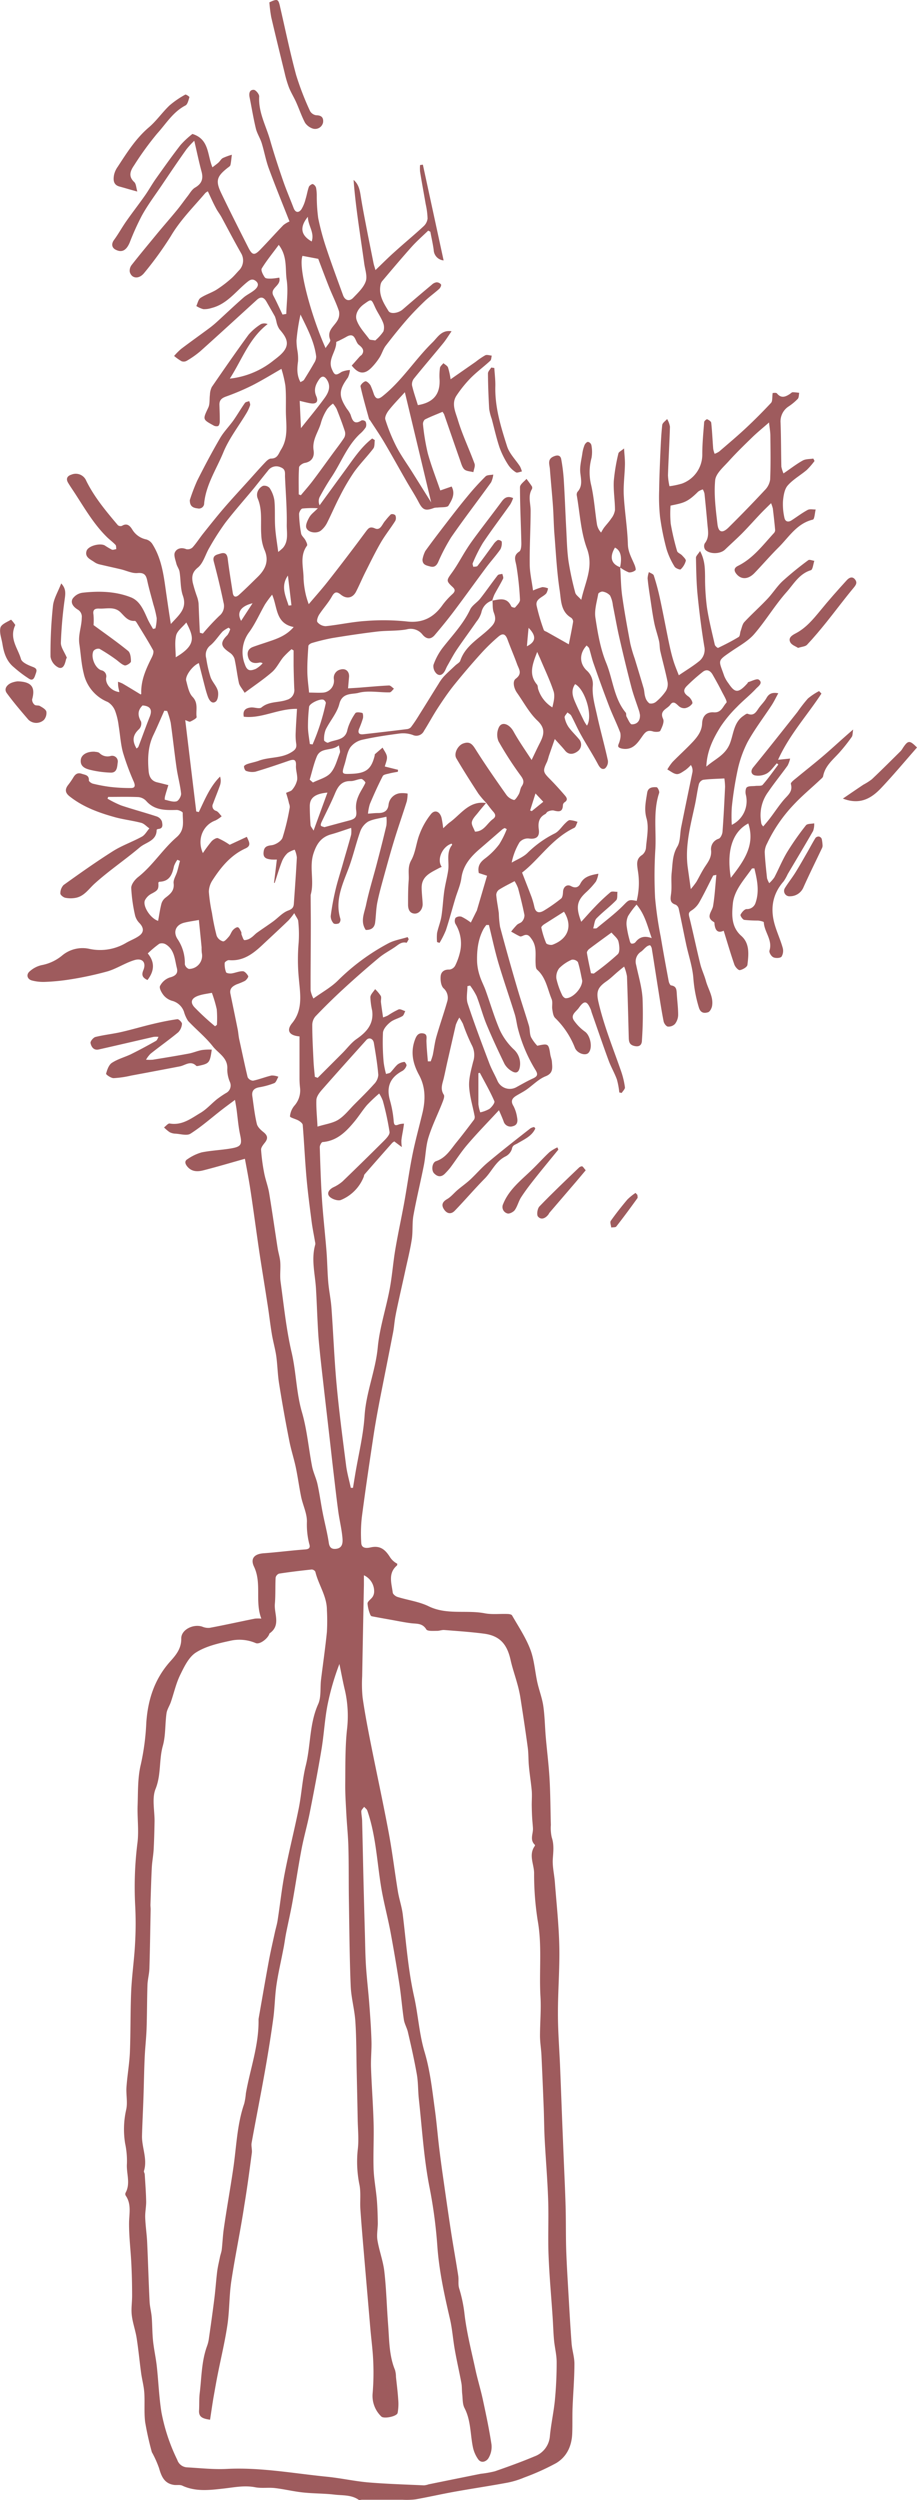<?xml version="1.0" encoding="UTF-8"?>
<svg data-bbox="0.029 0.001 324.051 883.193" viewBox="0 0 324.08 883.2" xmlns="http://www.w3.org/2000/svg" data-type="color">
    <g>
        <g>
            <path d="M174 212.2c2.57-.51 5.19-1.3 6.67 2 .14.31 1.24.58 1.36.42.7-.83 1.78-1.84 1.74-2.73a105 105 0 0 0-1.25-11.89c-.33-2-1.31-3.66 1-5.15.63-.41.75-2 .73-3-.14-6.58-.48-13.16-.48-19.75 0-1 1.5-2 2.3-2.93.65.88 1.33 1.75 1.92 2.67a1.13 1.13 0 0 1 0 .95c-1.48 2.46-.45 5-.46 7.57 0 6.3-.39 12.6-.32 18.89 0 3 .72 5.93 1.17 9.36a20.94 20.94 0 0 1 3.3-1.2 5.89 5.89 0 0 1 2 .44 5.24 5.24 0 0 1-.59 1.75c-1.21 1.42-3.91 1.91-3.45 4.33a69.61 69.61 0 0 0 2.54 8.62c.11.35.78.52 1.2.76l7.64 4.31c.47-2.36 1.06-5.15 1.53-8a1.77 1.77 0 0 0-.74-1.41c-3.7-2.21-3.49-6.2-4-9.56-1-6.5-1.33-13.1-1.85-19.66-.28-3.4-.3-6.82-.54-10.22-.31-4.35-.76-8.7-1.08-13.05-.12-1.62-1-3.46 1.3-4.46 1.3-.58 2.42-.51 2.7.94a62.08 62.08 0 0 1 .93 7.69c.35 5.66.54 11.33.85 17 .2 3.77.27 7.57.79 11.31a106.89 106.89 0 0 0 2.39 11.18c.2.8 1.16 1.41 2.13 2.52 1.36-6.34 4.45-11.52 2-18.12-2.17-5.86-2.48-12.4-3.57-18.65a1.8 1.8 0 0 1 .23-1.37c1.84-2 1.27-4.28 1-6.71-.25-2.22.38-4.54.71-6.81a12.7 12.7 0 0 1 .78-3c.2-.49.78-1.12 1.21-1.14a1.61 1.61 0 0 1 1.2 1.09 12.3 12.3 0 0 1 .06 4.6 19.13 19.13 0 0 0-.09 9.71c1 4.48 1.3 9.1 2 13.64a5.67 5.67 0 0 0 1.48 3 15.91 15.91 0 0 1 1-1.68c.83-1.11 1.82-2.11 2.57-3.27a6.37 6.37 0 0 0 1.33-3c0-3.42-.6-6.84-.42-10.24a65.19 65.19 0 0 1 1.63-9.76c.1-.53 1-.91 2-1.77.14 2.35.36 4.08.31 5.81-.08 3.57-.59 7.15-.41 10.7.3 5.79 1.29 11.54 1.45 17.32.07 2.92 1.48 5.07 2.45 7.53.21.53.44 1.52.24 1.66a3.43 3.43 0 0 1-2.33.78 13.71 13.71 0 0 1-3.12-1.77c.77-3.75.2-6-1.8-7-2 3.33-1.36 5.8 1.86 6.94.22 3.39.22 6.81.69 10.16.79 5.63 1.82 11.23 2.87 16.82a51 51 0 0 0 1.56 5.31c1.06 3.49 2.14 7 3.15 10.47.29 1 .24 2.1.58 3.08a4.09 4.09 0 0 0 1.47 2.26 2.78 2.78 0 0 0 2.39-.62 18.42 18.42 0 0 0 3.44-3.78 4.72 4.72 0 0 0 .57-3.21c-.72-3.64-1.73-7.22-2.56-10.84-.27-1.18-.18-2.44-.46-3.62-.5-2.17-1.27-4.28-1.7-6.47-.61-3-1-6.1-1.48-9.16-.33-2.16-.65-4.31-.85-6.48a8.07 8.07 0 0 1 .46-2.21c.6.39 1.56.67 1.73 1.2.83 2.6 1.56 5.25 2.13 7.92 1.07 4.91 2 9.86 3 14.78.5 2.38 1 4.77 1.71 7.11.53 1.84 1.3 3.62 2 5.45 2.55-1.74 4.89-3.14 7-4.83a5.23 5.23 0 0 0 2-5.38c-1-6.07-1.77-12.19-2.38-18.32-.42-4.32-.47-8.67-.56-13 0-.62.74-1.25 1.45-2.36 1.74 3.28 1.71 6.08 1.77 8.93a82.73 82.73 0 0 0 .64 10.8c.67 4.49 1.79 8.92 2.8 13.36.1.46 1 1.21 1.17 1.12 2.47-1.19 4.93-2.43 7.27-3.86.49-.3.44-1.43.7-2.15.4-1.07.59-2.36 1.32-3.14 2.61-2.8 5.48-5.35 8.1-8.13 1.91-2 3.4-4.45 5.42-6.33a114.94 114.94 0 0 1 9.07-7.38c.41-.31 1.4.14 2.13.24-.4 1.15-.55 3.1-1.23 3.31-4.12 1.26-6.08 4.91-8.58 7.72-4.15 4.67-7.38 10.16-11.48 14.89-2.18 2.5-5.34 4.18-8.13 6.11-5.08 3.51-4.39 2.92-2.41 8.7a11.23 11.23 0 0 0 1.48 2.54c2.26 3.35 3.37 3.69 6.7 0 .11-.12.14-.38.25-.41 1.29-.36 3.07-1.38 3.77-.88 1.64 1.17-.24 2.39-.95 3.15-2.14 2.31-4.66 4.27-6.84 6.55a44.2 44.2 0 0 0-5.69 6.86c-2.62 4.19-4.86 8.63-5.06 14.16 3-2.69 6.73-4 8.37-8.28 1.25-3.27 1.32-7.31 4.66-9.61.49-.34 1.21-.94 1.57-.79 1.95.82 2.8-.29 3.72-1.69s2.14-2.46 2.92-3.85c.92-1.66 2.15-2.07 4.19-1.7-.83 1.5-1.5 2.93-2.35 4.24-2.84 4.33-6 8.45-8.51 13a40.27 40.27 0 0 0-3.58 10.22 124.55 124.55 0 0 0-2 12.93 53.74 53.74 0 0 0 0 6.1 9.33 9.33 0 0 0 4.94-10.75c-.19-.81-.08-2.2.42-2.54.75-.51 2-.33 3-.46.87-.11 2.13.1 2.56-.4 2-2.28 3.71-4.76 5.53-7.16l-.52-.44c-1.15 1.22-2.12 2.75-3.51 3.58a6.37 6.37 0 0 1-4.23.7c-1.11-.24-1.8-1.4-.6-2.86 5.27-6.46 10.42-13 15.61-19.54a52.81 52.81 0 0 1 3.71-4.77 22.3 22.3 0 0 1 3.94-2.62l.84.88c-5 7.67-11.34 14.55-15.33 23.39l4.26-.43a10.38 10.38 0 0 1-.88 2.47c-2.25 3.13-4.69 6.12-6.86 9.3a13.88 13.88 0 0 0-2.55 10.37 5.22 5.22 0 0 0 .17 1 4.35 4.35 0 0 0 .61.84c.86-1 1.71-2 2.47-3 1.62-2.13 3.09-4.39 4.82-6.42 1.41-1.65 3.25-2.87 2.48-5.6-.15-.54 1.42-1.65 2.29-2.38 3-2.47 6-4.83 8.93-7.32 2.71-2.3 5.32-4.72 8-7.08.76-.68 1.53-1.34 2.8-2.45-.23 1.31-.14 2.14-.51 2.64a62.13 62.13 0 0 1-4.46 5.62c-2.28 2.51-5 4.66-5.65 8.28-.08.4-.55.76-.9 1.09-3.17 3-6.54 5.76-9.49 8.93a52.24 52.24 0 0 0-9.42 13.73 6.87 6.87 0 0 0-.83 3c.14 3.09.5 6.17.82 9.25a8.25 8.25 0 0 0 .78 1.75 12.33 12.33 0 0 0 1.81-2.05c1.53-2.93 2.77-6 4.48-8.86a96.94 96.94 0 0 1 6.68-9.53c.48-.62 1.92-.49 2.92-.7a7.35 7.35 0 0 1-.37 2.67c-2.94 5.13-6 10.2-9 15.29a16.63 16.63 0 0 1-1.44 2.55c-4.1 4.67-4.79 10-3 15.74.8 2.6 1.94 5.09 2.67 7.7a4 4 0 0 1-.4 3.15c-.45.54-2.09.61-2.89.23s-1.58-1.75-1.38-2.37c1.18-3.74-1.85-6.57-2-10 0-.24-1.33-.55-2.05-.61a43.46 43.46 0 0 1-4.86-.24c-.57-.1-1.48-1.48-1.32-1.82.42-.83 1.34-1.92 2.11-2A3.13 3.13 0 0 0 267 319c1.46-4.16.58-8.2-.4-12.25-.58.07-.82 0-.88.12-2.73 3.93-6.31 7.68-6.74 12.5-.34 3.77-.6 8.06 3 11.25 3.06 2.69 2.6 6.64 2.17 10.24-.09.77-1.67 1.69-2.68 1.86-.54.1-1.66-1.13-1.95-2-1.34-3.88-2.49-7.83-3.76-11.92-2.15 1-2.94-.21-3.22-2.1-.05-.32 0-.83-.18-.93-3.18-1.76-.69-3.71-.35-5.7.59-3.54.78-7.16 1.16-11-.87.2-1.09.18-1.13.26-1.62 3.13-3.13 6.31-4.86 9.37a8.26 8.26 0 0 1-2.72 2.91c-1.11.67-1.14 1.17-.86 2.31 1.37 5.55 2.53 11.15 3.9 16.7.5 2 1.45 3.95 2 6 .82 2.92 2.71 5.6 2.15 8.8-.15.82-.77 2-1.42 2.19-1.29.39-2.59.34-3.21-1.58a47.83 47.83 0 0 1-2-10.69c-.34-3.92-1.66-7.75-2.5-11.63-.9-4.21-1.71-8.43-2.64-12.63a2.18 2.18 0 0 0-1.08-1.47c-2.19-.69-1.87-2.1-1.63-3.89.32-2.45-.06-5 .21-7.45.35-3.1.23-6.23 2-9.19 1.12-1.88.89-4.53 1.35-6.82 1.3-6.51 2.66-13 4-19.53a3.51 3.51 0 0 0-.57-2.47 13.13 13.13 0 0 1-1.9 1.76c-1 .62-2.07 1.51-3.07 1.45-1.15-.08-2.24-1.06-3.35-1.64a18.94 18.94 0 0 1 1.83-2.63c2.42-2.48 5-4.78 7.37-7.34 1.59-1.75 3-3.68 3.1-6.31s1.59-4.09 4.12-3.9c2.7.21 3.21-2.12 4.46-3.4.4-.41-.94-2.6-1.61-3.92-1-2-2.12-4-3.26-6-.8-1.38-2-2.09-3.45-1a64.21 64.21 0 0 0-5.65 5c-1.49 1.49-1.11 2.59.58 3.75.72.5 1.58 1.92 1.34 2.46a4 4 0 0 1-2.55 1.64 2.89 2.89 0 0 1-2.24-.74c-1-.9-1.92-2-3-.47s-3.94 2-2.53 5c.49 1.06-.36 2.92-1 4.21-.21.42-1.8.47-2.61.21-1.75-.55-2.57.08-3.59 1.51-1.61 2.25-3.17 4.93-6.62 4.66-.73-.06-1.74-.27-2-.76s.36-1.35.48-2.07a5.93 5.93 0 0 0 .22-2.83c-1.2-3.18-2.73-6.23-3.95-9.4-1.92-5-3.72-10-5.5-15.09-.61-1.73-1-3.55-1.54-5.31-.13-.4-.59-.7-.91-1.07-2.66 2.87-2.53 6.33-.06 8.76a6.45 6.45 0 0 1 2.22 5.61c-.26 3.38.77 6.91 1.52 10.32 1.17 5.33 2.66 10.59 3.82 15.93a3.22 3.22 0 0 1-1 2.81c-1.1.61-1.88-.29-2.52-1.51-1.87-3.53-4.07-6.88-6-10.37-1.24-2.19-2.23-4.52-3.42-6.74-.26-.49-.89-.78-1.35-1.16-.35.59-1.06 1.25-1 1.74a9.15 9.15 0 0 0 1.37 3.39c1.08 1.51 2.46 2.81 3.66 4.24a2.9 2.9 0 0 1-.41 4.36c-1.18.9-3 1.54-4.44-.22-1-1.25-2.12-2.4-3.65-4.11-.9 2.56-1.53 4.36-2.15 6.17a16.09 16.09 0 0 1-.58 1.86c-1.56 3.23-1.47 3.63 1 6.11 1.78 1.8 3.48 3.68 5.14 5.6.67.77 1.49 1.72 0 2.64a1.38 1.38 0 0 0-.54 1c-.09 2.6-1.59 2.3-3.38 1.84a3.78 3.78 0 0 0-2 .45c-.34.13-.51.66-.86.84-2.28 1.2-2.59 3.09-2.28 5.45.36 2.67-1 3.55-3.64 3.17a3.85 3.85 0 0 0-3.18 1.36 22.27 22.27 0 0 0-2.76 7.17c1.87-1.1 4-1.9 5.53-3.37a37.48 37.48 0 0 1 9.64-6.92c1.5-.73 2.51-2.42 3.78-3.64.47-.44 1.05-1.07 1.59-1.09a11.28 11.28 0 0 1 2.74.62c-.38.72-.58 1.82-1.16 2.11-7.91 3.76-12.48 11.25-18.45 15.81 1.29 3.32 2.35 6 3.34 8.61a28.26 28.26 0 0 1 1 3.51c.5 2.29 1.93 2.2 3.45 1.27a55.68 55.68 0 0 0 6-4.21c.53-.43.64-1.57.68-2.39.07-1.71 1.36-2.81 2.85-2s2.61.44 3.27-.87c1.25-2.45 3.43-3 6.38-3.52a9.43 9.43 0 0 1-.87 2.77 28.79 28.79 0 0 1-3.46 3.78c-3.25 3-3.74 5.2-1.73 10.43 1.76-1.91 3.27-3.66 4.88-5.31a68 68 0 0 1 5.46-5.15c.51-.42 1.62-.1 2.46-.12-.14 1 .11 2.44-.48 3-2.18 2.25-4.74 4.13-6.92 6.37-.74.76-.76 2.21-1.18 3.56.56 0 1.05.07 1.29-.12 3-2.51 6.2-4.9 9-7.66 2.32-2.31 2.12-2.51 5.08-1.94a26.46 26.46 0 0 0 .39-10.85c-.26-2.07-.69-4 1.56-5.4a3.66 3.66 0 0 0 1.34-2.53c.26-3.47 1.1-7.19.19-10.38s-.24-6 .22-9c.3-2 1.9-2.09 3.35-2 .36 0 1.08 1.46.9 2-2.17 6.48-1 13.17-1.34 19.74a152 152 0 0 0-.1 17.34 129.49 129.49 0 0 0 2 13.79c.87 5.22 1.83 10.42 2.8 15.62.1.57.51 1.48.87 1.52 1.94.27 1.9 1.62 2 3 .15 2.49.49 5 .48 7.48a5.4 5.4 0 0 1-1.12 3.13 3.18 3.18 0 0 1-2.52.94c-.6-.08-1.36-1.12-1.5-1.85-.72-3.64-1.28-7.32-1.86-11-.79-4.92-1.53-9.86-2.33-14.78-.07-.42-.48-1.13-.68-1.11a2.71 2.71 0 0 0-1.37.69c-.61.49-1.1 1.14-1.74 1.58a4.14 4.14 0 0 0-1.72 4.7c.81 3.89 2 7.77 2.25 11.7a137.26 137.26 0 0 1-.21 14.9c0 1.36-.63 2.44-2.53 2.05s-2.09-1.49-2.13-3c-.19-7.21-.36-14.43-.63-21.64a16.14 16.14 0 0 0-1-3.44c-1 .77-1.61 1.29-2.25 1.83-1.31 1.1-2.53 2.34-3.93 3.32-3.2 2.21-3.75 3.7-2.89 7.42 1.94 8.38 5.19 16.32 8 24.41a29.15 29.15 0 0 1 1.35 5.66c.08.6-.73 1.33-1.13 2l-.86-.17a27.82 27.82 0 0 0-.85-4.58c-.81-2.26-2.06-4.37-2.9-6.63-2.08-5.64-4-11.32-6-17-.13-.38-.2-.79-.36-1.16-1.35-3.09-2.28-3.23-4.23-.47-.92 1.3-3 2.42-1.71 4.38a16.23 16.23 0 0 0 3.95 4c1.89 1.38 2.78 5.71 1.24 7.43-1.1 1.24-4.08.19-4.83-1.75a29.82 29.82 0 0 0-7-10.55c-.68-.68-.83-2-1-3.08s.21-2.53-.22-3.56c-1.48-3.57-2-7.63-5.14-10.41-.5-.43-.5-1.55-.54-2.36-.12-2.81.5-5.66-1.29-8.3-.87-1.27-1.51-2.09-3.08-1.36-.36.17-.87.38-1.16.25-1.07-.49-2.08-1.11-3.11-1.68a29.17 29.17 0 0 1 2.05-2.38c.52-.5 1.4-.66 1.82-1.2a3.36 3.36 0 0 0 .84-2.26c-.63-3.18-1.42-6.33-2.25-9.47a14 14 0 0 0-1.24-2.51c-2 1.06-3.79 1.93-5.48 3a2.41 2.41 0 0 0-1 1.84c.17 2.16.64 4.3.91 6.46a36.73 36.73 0 0 0 .44 4.84q2.86 10.74 6 21.4c1.32 4.52 2.85 9 4.19 13.48.39 1.3.22 2.8.73 4.05a14.77 14.77 0 0 0 2.24 3.08c3.9-.86 4-.78 4.59 3.09.14.88.53 1.74.58 2.62.14 2.05.55 4-2.28 5.09-2.48 1-4.49 3.15-6.76 4.73-1.13.78-2.38 1.4-3.56 2.12-1.44.89-2.08 1.87-1 3.62a12.47 12.47 0 0 1 1.27 3.94c.28 1.33.25 2.76-1.42 3.19a2.55 2.55 0 0 1-3.34-1.72c-.47-1.25-1-2.47-1.64-3.9-3.91 4.23-7.62 8-11.08 12.06-2.22 2.57-4.06 5.47-6.09 8.2a26.23 26.23 0 0 1-1.78 2c-1.33 1.44-2.69 1.37-4 0-1-1.06-.7-3.8.73-4.27 3.47-1.16 5.13-4.1 7.2-6.64s4.21-5.36 6.26-8.09a1.92 1.92 0 0 0 .14-1.33c-.66-3.49-1.76-6.95-1.92-10.46-.12-2.85.73-5.78 1.42-8.61a7.49 7.49 0 0 0-.54-6 66.72 66.72 0 0 1-3.06-7.39 23.62 23.62 0 0 0-1.28-2.21 16.19 16.19 0 0 0-1.24 2.57c-1 4.37-2 8.75-3 13.13-.43 1.9-.81 3.8-1.25 5.69s-1.35 3.79 0 5.86c.4.62-.2 2-.58 3-1.58 4-3.53 7.91-4.8 12-1 3.15-1 6.57-1.64 9.83-1.18 6-2.63 11.86-3.71 17.84-.49 2.74-.15 5.62-.57 8.39-.58 3.77-1.52 7.48-2.33 11.22-.71 3.28-1.46 6.55-2.18 9.83-.46 2.13-.94 4.25-1.32 6.39-.33 1.81-.43 3.65-.78 5.45-1.48 7.63-3 15.24-4.51 22.86-.85 4.43-1.68 8.86-2.36 13.31-1.47 9.72-2.92 19.45-4.19 29.2a51.56 51.56 0 0 0-.19 9.05c.11 2.32 2.62 1.7 3.47 1.52 3.27-.68 5 .88 6.57 3.3a6.71 6.71 0 0 0 2.68 2.5c0 .22 0 .54-.14.65-3.2 2.77-1.87 6.26-1.46 9.55.08.59 1 1.32 1.66 1.53 3.65 1.14 7.6 1.64 11 3.29 6.41 3.15 13.28 1.24 19.83 2.49 2.57.49 5.29.15 7.94.24.61 0 1.52.13 1.74.51 2.26 3.94 4.83 7.78 6.44 12 1.41 3.67 1.64 7.79 2.5 11.69.62 2.77 1.68 5.47 2.09 8.26.53 3.63.57 7.32.88 11 .43 4.94 1.06 9.87 1.34 14.81.31 5.42.31 10.86.46 16.29a15.23 15.23 0 0 0 .31 4.35c.87 2.57.56 5 .38 7.64s.52 5.48.73 8.22c.58 7.59 1.41 15.18 1.57 22.78.16 7.88-.51 15.78-.49 23.68 0 6.28.51 12.55.77 18.83.28 6.9.53 13.81.8 20.71l.39 9.49c.25 6.31.57 12.62.75 18.93.15 5.09.05 10.18.21 15.27.16 4.93.47 9.86.75 14.79.36 6.16.7 12.32 1.16 18.47.19 2.4 1 4.77 1 7.15 0 5.2-.46 10.4-.66 15.6-.11 2.92 0 5.84-.11 8.77-.1 4.51-1.82 8.43-5.68 10.74a83.38 83.38 0 0 1-11.22 5.06 30.26 30.26 0 0 1-6 1.85c-6.18 1.15-12.4 2.07-18.59 3.18-4.64.83-9.24 1.89-13.88 2.71a26 26 0 0 1-4.59.15h-14.35c-.4 0-.93.21-1.19 0-2.6-1.8-5.66-1.48-8.54-1.82-3.69-.43-7.43-.36-11.13-.76-3.31-.35-6.58-1.16-9.9-1.55-2.32-.27-4.75.15-7-.29-3.72-.71-7.22 0-10.88.43-4.89.54-10 1.27-14.87-1-.82-.39-1.93-.12-2.9-.25-3.43-.48-4.48-3-5.31-5.93a37.25 37.25 0 0 0-2.33-5.27 2.22 2.22 0 0 1-.23-.43 107.76 107.76 0 0 1-2.35-10.56c-.43-3.44-.08-7-.31-10.44-.16-2.33-.81-4.62-1.12-6.94-.56-4.1-.94-8.24-1.58-12.33-.43-2.72-1.41-5.36-1.72-8.08-.27-2.3.14-4.67.12-7 0-3.71-.09-7.43-.27-11.14-.23-4.75-.83-9.49-.81-14.24 0-3.38.95-6.78-1.21-9.89a1.09 1.09 0 0 1 0-1c1.82-3.36.18-6.89.46-10.33a30.12 30.12 0 0 0-.65-7.12 31.32 31.32 0 0 1 .39-11.89c.56-2.54-.09-5.32.1-8 .28-4 1-8 1.2-12.09.29-7.22.15-14.46.46-21.68.24-5.51 1.05-11 1.35-16.51a124.07 124.07 0 0 0 .09-13.36 125.26 125.26 0 0 1 .78-22.63c.54-4.32-.1-8.76.05-13.14.17-4.87 0-9.89 1.14-14.55a84.12 84.12 0 0 0 1.93-14.68c.54-8 2.82-15.29 8.3-21.51 2-2.23 4.13-4.6 4.06-8.28-.06-3.16 4.36-5.27 7.47-4.17a5.34 5.34 0 0 0 2.59.4c5.35-1 10.67-2.19 16-3.26a13.32 13.32 0 0 1 2.24 0c-2.33-6 .22-12.44-2.58-18.33-1.38-2.9.11-4.51 3.37-4.75 4.93-.36 9.83-1 14.75-1.36 1.36-.1 1.81-.64 1.42-1.86a27.62 27.62 0 0 1-.85-8.06c0-2.82-1.37-5.6-2-8.43-.73-3.51-1.19-7.08-1.92-10.58-.67-3.17-1.7-6.27-2.31-9.45q-2-10.05-3.6-20.17c-.52-3.2-.56-6.48-1-9.69-.38-2.65-1.15-5.25-1.58-7.9-.61-3.67-1-7.38-1.61-11.06-.91-6-1.92-12-2.81-17.94-1.06-7.17-2-14.36-3.09-21.53-.57-3.81-1.3-7.61-2-11.33-5.15 1.45-9.89 2.86-14.68 4.08-2 .51-4.07.56-5.65-1.31-.83-1-1.1-2 .09-2.67a16.87 16.87 0 0 1 4.92-2.36c3.53-.71 7.18-.82 10.73-1.46 3.35-.6 3.6-1.48 2.91-4.71-.65-3-.87-6.12-1.29-9.19-.11-.78-.26-1.56-.53-3.19-1.9 1.42-3.33 2.46-4.73 3.55-3.64 2.83-7.11 5.91-11 8.39-1.24.8-3.47.11-5.25 0a4.86 4.86 0 0 1-2.1-.52 13.11 13.11 0 0 1-2-1.69c.67-.49 1.43-1.49 2-1.39 4.38.77 7.59-1.8 10.92-3.77 2.1-1.25 3.79-3.19 5.71-4.75a35 35 0 0 1 3.21-2.2 3 3 0 0 0 1.44-3.94 11.45 11.45 0 0 1-.93-4.47c.33-4.06-3.18-5.65-5.11-8.12-2.56-3.27-5.89-5.94-8.75-9a11.75 11.75 0 0 1-1.46-3.28 6.06 6.06 0 0 0-4.16-3.8 6.15 6.15 0 0 1-3-1.95c-.74-.91-1.65-2.56-1.29-3.29a6.12 6.12 0 0 1 3.4-3c2-.5 3.06-1.41 2.57-3.3-.77-3-.81-6.46-3.87-8.38a2.73 2.73 0 0 0-2.35-.25 36.79 36.79 0 0 0-4.08 3.43c2.48 2.95 2.44 6.12-.1 9.39-1.66-.79-2.22-1.64-1.47-3.46 1.15-2.74-.36-4.48-3.26-3.54-3.23 1-6.18 3-9.42 3.95A119.17 119.17 0 0 1 24.81 346a73 73 0 0 1-9 .88 15.83 15.83 0 0 1-4.49-.49c-1.72-.43-2.18-2.13-.8-3.26a9.4 9.4 0 0 1 4.22-2.18 15.89 15.89 0 0 0 7.26-3.43 11.23 11.23 0 0 1 9.73-2.28 18 18 0 0 0 12.91-2.19c1.46-.84 3.08-1.43 4.45-2.39 1.85-1.28 1.78-2.86.24-4.51a6 6 0 0 1-1.58-2.7 55.35 55.35 0 0 1-1.37-9.78c0-1.31 1.34-3 2.52-3.9 5.14-4.09 8.62-9.78 13.5-14 3.09-2.68 2.11-5.64 2.18-8.63 0-.35-1.44-1.05-2.2-1-3.93.09-7.76.17-10.71-3.18a4.33 4.33 0 0 0-2.77-1.37c-3.55-.16-7.11-.06-10.67-.06-.08.21-.15.42-.23.62a36.8 36.8 0 0 0 4.79 2.38c4.17 1.4 8.43 2.53 12.61 3.91a3 3 0 0 1 1.84 1.8c.13.88.61 2.47-1.28 2.61-.22 0-.6.22-.6.33 0 3.91-3.78 4.33-5.92 6.14-5.21 4.42-10.94 8.26-16 12.84-2.09 1.89-3.62 4.38-6.57 5a9.72 9.72 0 0 1-3.8 0c-.69-.14-1.75-1-1.74-1.5a4.27 4.27 0 0 1 1.13-3c5.75-4.12 11.53-8.22 17.51-12 3.19-2 6.86-3.27 10.19-5.1 1.08-.6 1.76-1.92 2.63-2.92-1-.67-1.82-1.67-2.88-1.95-3.13-.82-6.38-1.17-9.5-2.05-5.65-1.58-11.14-3.6-15.83-7.32-1.53-1.2-1.71-2.45-.51-4a25.84 25.84 0 0 0 1.81-2.61c.7-1.18 1.5-1.86 3-1.36 1.23.42 2.64.44 2.53 2.36 0 .37.87 1 1.43 1.14A54.16 54.16 0 0 0 39 278a61.29 61.29 0 0 0 7.29.39c1.5 0 1.54-.88 1-2.2a87.45 87.45 0 0 1-3.82-10.31c-.83-3-1-6.25-1.52-9.37a23.62 23.62 0 0 0-1.2-5.19 6.37 6.37 0 0 0-2.66-3.32 14.12 14.12 0 0 1-8.52-10.15c-.86-3.44-1-6.84-1.51-10.23s.81-6.22.83-9.36a2.9 2.9 0 0 0-1.45-2.93c-1.49-.91-2.6-2.31-1.79-3.8a5.13 5.13 0 0 1 3.53-2.14c5.79-.65 11.63-.52 17.1 1.64 3.16 1.26 4.47 4.5 5.81 7.48.56 1.27 1.3 2.45 2 3.68l.83-.2a15.08 15.08 0 0 0 .46-3.61 36.52 36.52 0 0 0-1.19-4.88c-.73-2.81-1.56-5.59-2.16-8.42-.43-2-1.11-2.84-3.47-2.63-1.89.16-3.88-.87-5.84-1.33-2.5-.59-5-1.13-7.52-1.73a5.31 5.31 0 0 1-1.79-.77c-1.38-1-3.53-1.71-2.82-4 .55-1.76 4.7-2.86 6.42-1.94a26.71 26.71 0 0 0 2.51 1.49c.43.18 1-.1 1.58-.18-.08-.51 0-1.2-.29-1.51-1-1.06-2.24-1.93-3.28-3-4.42-4.43-7.55-9.8-10.92-15-.84-1.3-1.73-2.57-2.53-3.9s-.47-2.41 1.22-2.93a4 4 0 0 1 5.2 2.24c2.88 5.81 7 10.73 11.16 15.65a1.5 1.5 0 0 0 1.46.22c1.83-1.13 2.86.08 3.63 1.31a7.5 7.5 0 0 0 5 3.51 3.92 3.92 0 0 1 2.14 1.68c3.31 5.25 4 11.27 4.84 17.23.51 3.48 1 6.95 1.65 10.95 2.83-3.18 5.88-5.38 4.25-10-.92-2.62-.71-5.62-1.17-8.43-.16-1-.88-1.89-1.13-2.88-.33-1.34-1-3-.52-4 .65-1.37 2.29-1.86 4.06-1.11a2.52 2.52 0 0 0 2.21-.67c1.35-1.51 2.44-3.24 3.7-4.83 2.39-3 4.77-6 7.27-8.92 2.85-3.31 5.84-6.52 8.77-9.77 2-2.21 3.94-4.44 6-6.59.53-.57 1.33-1.26 2-1.24 2.29 0 2.62-1.76 3.51-3.17 2.78-4.44 1.66-9.32 1.7-14.06 0-2.84.09-5.69-.17-8.51a42.69 42.69 0 0 0-1.4-5.95c-3.45 2-6.74 4-10.19 5.78a84.64 84.64 0 0 1-9.4 4c-1.55.56-2.37 1.29-2.32 2.93.06 2 .14 3.92.12 5.88 0 .57-.2 1.39-.59 1.62a2.12 2.12 0 0 1-1.69-.26c-3.86-2.12-3.74-2.08-1.77-6.29.61-1.31.35-3 .57-4.5a6.65 6.65 0 0 1 .67-2.77c4.27-6.21 8.56-12.41 13-18.48a19.15 19.15 0 0 1 4.39-3.73 3 3 0 0 1 2.34 0c-6.52 5-9 12.47-13.37 19.27a29.82 29.82 0 0 0 15-6.06c1.67-1.33 3.61-2.64 4.6-4.42 1.49-2.68-.31-4.92-2.08-7a7.24 7.24 0 0 1-1-2.42 13.27 13.27 0 0 0-.58-2.06c-1-1.78-2-3.5-3-5.25-.88-1.52-1.94-1.92-3.36-.64-6.66 6.07-13.29 12.16-20 18.17a33.42 33.42 0 0 1-4.8 3.38 2.2 2.2 0 0 1-1.82.16 17.66 17.66 0 0 1-2.65-1.87 24.1 24.1 0 0 1 2.47-2.48c3.26-2.47 6.6-4.84 9.89-7.28a34.86 34.86 0 0 0 2.82-2.33c3.15-2.87 6.23-5.81 9.44-8.61 1.19-1 2.75-1.68 3.94-2.73.92-.8 1.68-2 .26-3.09-1.25-.93-2.09-.33-3.3.68-3.88 3.25-7 7.6-12.32 8.91a8.17 8.17 0 0 1-2.87.4 8.93 8.93 0 0 1-2.48-1.11c.48-1 .7-2.34 1.48-2.86 1.8-1.2 4-1.84 5.8-3a42.17 42.17 0 0 0 5-3.81c1.1-.94 2-2.1 3-3.12a5 5 0 0 0 .6-5.77c-2.43-4.25-4.69-8.59-7-12.87-.62-1.12-1.44-2.13-2-3.26-1-1.85-1.82-3.76-2.8-5.82a3.27 3.27 0 0 0-.91.61c-4.19 4.94-8.8 9.49-12.15 15.17a122.43 122.43 0 0 1-9.4 13c-1.86 2.36-4.47 2.09-5.14-.31a3.27 3.27 0 0 1 .69-2.49c2.93-3.74 6-7.4 9-11.06 2.31-2.79 4.71-5.51 7-8.31 1.29-1.56 2.45-3.24 3.7-4.84.85-1.08 1.57-2.44 2.68-3.09 2.4-1.39 3-3.15 2.28-5.72-.92-3.43-1.64-6.92-2.55-10.83a29.45 29.45 0 0 0-2.75 3c-3 4.2-5.85 8.45-8.73 12.71-2.4 3.56-5 7-7.07 10.78a91 91 0 0 0-4.28 9.49c-1.2 2.81-2.8 3.64-5 2.48-1.4-.72-1.48-2.14-.55-3.4 1.56-2.13 2.84-4.48 4.36-6.65 2.14-3.06 4.44-6 6.59-9.07 1.35-1.92 2.49-4 3.85-5.92 2.84-4 5.67-8 8.71-11.91A31.33 31.33 0 0 1 68 47.32c6 1.85 5.21 7.39 7.08 11.79.92-.72 1.57-1.17 2.14-1.69s.91-1.26 1.52-1.58a21.39 21.39 0 0 1 3.2-1.17c-.16 1.21-.24 2.44-.5 3.63-.09.4-.64.72-1 1-3.86 3.05-4.34 4.58-2.22 9 3.09 6.44 6.32 12.81 9.55 19.19 1.37 2.69 2.14 2.83 4.18.73 2.77-2.85 5.42-5.83 8.19-8.69a9.65 9.65 0 0 1 2.17-1.29c-2.48-6.3-5.06-12.6-7.41-19-1-2.82-1.53-5.83-2.42-8.71-.55-1.74-1.62-3.34-2.05-5.09-.88-3.63-1.47-7.32-2.21-11-.29-1.37-.09-2.75 1.45-2.71.69 0 2 1.57 1.93 2.37-.32 5.56 2.4 10.3 3.85 15.37 1.38 4.83 2.95 9.61 4.59 14.36 1.12 3.27 2.5 6.44 3.73 9.67.66 1.71 1.8 1.73 2.72.49A12.88 12.88 0 0 0 108 70.3c.45-1.41.66-2.9 1.16-4.29.17-.45 1-1 1.36-1a2.08 2.08 0 0 1 1.18 1.32 14.83 14.83 0 0 1 .25 2.92 57.63 57.63 0 0 0 .51 7.8 89.52 89.52 0 0 0 2.92 10.79c1.83 5.51 3.88 11 5.85 16.43.67 1.86 2.22 2.37 3.6.93 1.69-1.76 3.65-3.59 4.42-5.78.64-1.8-.23-4.17-.52-6.27-.71-5.16-1.5-10.31-2.21-15.47-.64-4.69-1.21-9.38-1.56-14.12 2.06 1.74 2.26 4.11 2.65 6.47.7 4.32 1.57 8.6 2.39 12.89l2 10c.13.68.37 1.34.7 2.49 2.55-2.44 4.69-4.61 7-6.64 3.31-3 6.75-5.82 10-8.84a4.38 4.38 0 0 0 1.41-2.72 26.59 26.59 0 0 0-.66-5.06c-.66-3.85-1.39-7.7-2-11.55a14.58 14.58 0 0 1 0-2.29l1-.14L156.78 92a3.86 3.86 0 0 1-3.51-3.72c-.29-2.15-.78-4.27-1.18-6.41l-.75-.4c-2 1.92-4.08 3.75-5.92 5.8-3.56 4-7 8.07-10.44 12.15a3.31 3.31 0 0 0-.55 1.55c-.56 3.44 1.2 6.19 2.87 8.9.73 1.2 3.49.76 5-.53q5.13-4.44 10.33-8.78a3 3 0 0 1 1.66-.83 2 2 0 0 1 1.58.78c.17.32-.26 1.19-.66 1.55-1.67 1.5-3.52 2.81-5.14 4.36-2.21 2.12-4.36 4.31-6.37 6.62-2.56 2.95-5 6-7.38 9.1-.93 1.23-1.34 2.83-2.17 4.13a22 22 0 0 1-2.85 3.6c-2.5 2.52-4.58 2.31-7-.73.93-1 1.89-2.14 2.87-3.22.21-.24.54-.39.73-.65 1.15-1.63-.17-2.71-1.14-3.49-1.32-1.07-1.14-4.65-4.34-2.79-.84.49-1.73.91-2.59 1.36-.36.18-1 .37-1 .54.08 3.24-3 5.92-1.59 9.4 1 2.38 1.4 2.47 3.5 1.08a8.68 8.68 0 0 1 2.93-.65 7.89 7.89 0 0 1-.72 2.67c-3.24 4.42-3.35 6.48-.33 11.07a8.85 8.85 0 0 1 1.29 2.06c.62 2 1.27 3.69 3.85 2a1.51 1.51 0 0 1 1.43.4 2.62 2.62 0 0 1 .1 2 10.93 10.93 0 0 1-2.1 2.37c-4.55 4.28-6.64 10.16-10 15.21-1.53 2.3-2.93 4.7-4.24 7.13a3.54 3.54 0 0 0 0 2.88c3-4.12 6-8.25 9-12.35s5.65-8.21 9.59-11.26l.92.58c-.15 1 0 2.24-.5 2.94-2.17 2.86-4.74 5.43-6.83 8.35a74.12 74.12 0 0 0-5 8.53c-1.63 3.11-3 6.36-4.58 9.49a8.45 8.45 0 0 1-2.12 2.63c-1.45 1.18-4.5.79-5.16-.92-.39-1 .41-2.64 1.06-3.78s1.7-1.82 3-3.17a35.92 35.92 0 0 0-5.46.1c-.51.08-1.19 1.28-1.17 2a44.7 44.7 0 0 0 .72 6.82c.16.85 1.08 1.53 1.52 2.36.32.6.81 1.6.56 1.94-2.69 3.66-1.19 7.74-1.22 11.64a32.26 32.26 0 0 0 .83 5.82 31.63 31.63 0 0 0 1 3.21c2.43-2.87 4.49-5.17 6.41-7.59 3.16-4 6.23-8 9.32-12.09 1.57-2.06 3.1-4.15 4.65-6.22.78-1 1.35-1.61 3-.88 2 .92 2.57-1.53 3.64-2.67a23.44 23.44 0 0 1 2-2.29 1.64 1.64 0 0 1 1.57.31 2.36 2.36 0 0 1 0 2c-1.59 2.53-3.47 4.88-5 7.46-2 3.42-3.73 7-5.51 10.52-1.17 2.32-2.17 4.72-3.34 7s-3.31 2.76-5.38 1.09c-1.4-1.13-2.18-1.13-3.17.64-1.26 2.26-3.08 4.21-4.5 6.4-.49.77-1 2.23-.58 2.7a3.88 3.88 0 0 0 2.92 1.39c4.7-.49 9.36-1.54 14.06-1.84a80 80 0 0 1 14.52.17c5.77.69 9.7-1.51 12.82-6a27.31 27.31 0 0 1 3.46-3.76c.91-.9.91-1.53-.06-2.42-2.35-2.19-2.16-2.36-.17-5.12s3.5-5.71 5.32-8.52c1.27-2 2.66-3.83 4.05-5.7 2.72-3.64 5.51-7.24 8.21-10.9 1-1.34 2.08-2 4-1.16a12.36 12.36 0 0 1-1 2.22c-3.22 4.56-6.6 9-9.7 13.64a53.5 53.5 0 0 0-3.58 7.14c-.15.33.12.85.2 1.29.51-.11 1.26 0 1.51-.36 1.91-2.48 3.71-5 5.58-7.56a5.27 5.27 0 0 1 1.56-1.56 1.69 1.69 0 0 1 1.39.53 4.81 4.81 0 0 1-.44 2.73c-1.58 2.25-3.44 4.29-5.08 6.49-3.79 5.09-7.48 10.26-11.3 15.33-2.18 2.9-4.48 5.71-6.83 8.48-1.39 1.63-2.87 1.57-4.31-.1a5.28 5.28 0 0 0-5.58-1.9c-3.39.64-6.94.38-10.39.78-5.33.63-10.65 1.43-15.95 2.3a72.5 72.5 0 0 0-7.23 1.76c-.48.14-1.18.65-1.21 1-.21 3-.41 5.94-.37 8.91 0 2.58.4 5.16.61 7.59 1.78 0 3.47.13 5.13 0A4.18 4.18 0 0 0 118 240a3 3 0 0 1 2.36-3.48c1.84-.51 3.16.71 3 2.66-.13 1.32-.23 2.64-.35 4 1.36-.09 2.71-.16 4.07-.26 3.47-.27 6.94-.6 10.42-.76.56 0 1.16.74 1.74 1.14-.52.45-1 1.29-1.56 1.3-3.7.06-7.59-.75-11 .17-2.17.59-5.72-.2-6.75 3.9-.81 3.22-3.3 6-4.82 9.07a9 9 0 0 0-.57 3.8c0 .28 1.14 1 1.44.81 2.35-1.15 5.74-.69 6.7-4.1a13.28 13.28 0 0 1 .66-2.17 20.48 20.48 0 0 1 2.25-4.15c.34-.44 1.68-.28 2.46-.06.25.07.37 1.31.21 1.92a35.3 35.3 0 0 1-1.35 3.68c-.55 1.42 0 2.09 1.44 1.93q7.66-.86 15.32-1.8a2.41 2.41 0 0 0 1.52-.65c1.09-1.43 2.08-2.94 3-4.46 2.29-3.62 4.52-7.28 6.8-10.91a16.36 16.36 0 0 1 1.85-2.58c1.29-1.37 2.71-2.62 4.08-3.92.59-.56 1.52-1 1.75-1.67 1.87-5.62 7.2-8.07 10.93-12 1.64-1.7 1.68-3 .92-5-.51-1.31-.35-2.89-.48-4.35zm-2.16 71.42c-.94 1.12-1.91 2.21-2.81 3.37s-2 2.15-2.26 3.39c-.22 1 .67 2.22 1.09 3.41 3.16 0 4.25-2.91 6.33-4.42 1.14-.83 1-1.64.12-2.63s-1.65-2.07-2.47-3.12a30.92 30.92 0 0 1-2.8-3.28c-2.66-4.1-5.29-8.22-7.76-12.43-1-1.7.51-4.5 2.31-5.21 2.73-1.08 3.59.62 4.82 2.56 3.35 5.28 6.94 10.42 10.54 15.53a4.81 4.81 0 0 0 2.68 1.82c.42.1 1.29-1.26 1.74-2.08s.46-1.95 1-2.72c.92-1.38.74-2.28-.26-3.67a121.3 121.3 0 0 1-7.94-12.28 6.12 6.12 0 0 1 .18-5c1.11-2.11 3.72-1 5.13 1.54 1.82 3.3 4 6.39 6.4 10.08 1.22-2.54 2.07-4.37 3-6.18 1.39-2.79 1.93-5-.95-7.72s-4.85-6.49-7.2-9.81c-1.13-1.6-1.7-4.08-.46-5 2.41-1.81 1.14-3.34.52-5-1.08-3-2.34-5.88-3.43-8.85-.72-1.94-1.65-2.37-3.24-1a67.31 67.31 0 0 0-5.95 5.75 265.12 265.12 0 0 0-9.64 11.27c-2.07 2.57-3.93 5.32-5.74 8.09s-3.24 5.48-4.94 8.17a3 3 0 0 1-4 1.43 10.08 10.08 0 0 0-4.52-.51c-4.46.58-8.92 1.24-13.31 2.22a7.38 7.38 0 0 0-4.23 2.71c-1.11 1.69-1.37 3.93-2 5.94-1.09 3.53-1.09 3.53 2.63 3.37 5-.22 6.83-1.68 8-6.44 0-.16 0-.39.08-.48.89-.79 1.8-1.55 2.71-2.33.54 1.07 1.41 2.1 1.54 3.21s-.47 2.33-.75 3.47l4.67 1.16-.06.7c-1 .19-2 .33-3 .59-.82.22-2 .35-2.33.91-1.66 3.22-3.15 6.54-4.56 9.88a16 16 0 0 0-.66 3.42c1.23-.08 2.46-.24 3.7-.23 2 0 3.3-.81 3.55-2.88a4.6 4.6 0 0 1 4-4.11 9.87 9.87 0 0 1 2.75.12 13.77 13.77 0 0 1-.29 2.74c-1.38 4.41-2.92 8.78-4.28 13.19s-2.51 8.6-3.7 12.92c-.87 3.18-1.78 6.36-2.43 9.58-.47 2.33-.47 4.74-.78 7.11-.23 1.82-1.35 2.69-3.33 2.63-2-3-.48-6 .13-8.9 1.08-5.16 2.7-10.21 4-15.32 1.11-4.21 2.18-8.44 3.18-12.69a14.38 14.38 0 0 0 0-3.09c-2.49.63-4.7.82-6.5 1.76a6.89 6.89 0 0 0-2.8 3.61c-1.54 4.36-2.54 8.91-4.2 13.22-2.17 5.67-4.7 11.19-2.76 17.5a1.73 1.73 0 0 1-.51 1.57c-.54.27-1.63.33-1.92 0a3.85 3.85 0 0 1-1-2.53 91.91 91.91 0 0 1 1.67-9.15c.7-3 1.65-5.92 2.5-8.87 1-3.59 2.1-7.16 3.06-10.76a9.62 9.62 0 0 0 0-2.4c-2.55.83-4.8 1.66-7.11 2.29-3.53 1-5.1 3.39-6.2 6.76-1.58 4.86.39 9.84-1 14.63v.24c0 3.5.07 7 .06 10.52 0 7.67-.11 15.33-.08 23a10.33 10.33 0 0 0 1 2.84c3.17-2.3 6.32-4 8.74-6.45a75.72 75.72 0 0 1 17.65-13c2.09-1.14 4.59-1.52 6.9-2.25l.39.75c-.27.44-.64 1.28-.79 1.25-1.75-.45-2.84.67-4.07 1.51-1.88 1.29-3.94 2.35-5.67 3.8q-6.34 5.29-12.43 10.89-5.16 4.74-10 9.81a4.68 4.68 0 0 0-1.13 3.07c0 4.24.24 8.48.44 12.71.09 1.86.31 3.71.47 5.57l1 .36c2.94-2.94 5.88-5.87 8.82-8.82 1.64-1.65 3.06-3.6 4.93-4.9 3.59-2.48 6.12-5.33 5.51-10a25.72 25.72 0 0 1-.64-4.79c.07-1 1.09-1.89 1.68-2.83a14 14 0 0 1 2 2.39c.3.58 0 1.45.06 2.17.2 1.75.48 3.5.75 5.44a14.37 14.37 0 0 0 1.68-.67 27.74 27.74 0 0 1 3.81-2.16c.63-.23 1.56.38 2.36.61-.33.6-.51 1.45-1 1.75-1.39.83-3.12 1.19-4.34 2.19s-2.45 2.4-2.55 3.72a78.61 78.61 0 0 0 .25 10.4 30.42 30.42 0 0 0 .84 4.14c.69-.22 1.26-.25 1.55-.54.9-.91 1.6-2 2.56-2.84a5 5 0 0 1 2.39-.89c.2 0 .86 1 .74 1.29a3.51 3.51 0 0 1-1.36 1.84c-4.42 2.33-5.82 5.62-4.52 10.37a38.17 38.17 0 0 1 1.34 7.32c.12 1.7.6 1.78 1.92 1.24a6.51 6.51 0 0 1 1.73-.24c-.09.68-.18 1.35-.29 2-.21 1.3-.5 2.59-.63 3.9a13.67 13.67 0 0 0 .16 2.38l-2.02-1.51-.64-.5a4.31 4.31 0 0 0-.76.54q-4.91 5.53-9.77 11.11c-.19.22-.18.61-.3.91a14.67 14.67 0 0 1-8 8.11c-1 .46-3.19-.25-4.06-1.16-1.11-1.17-.19-2.51 1.29-3.28a13.83 13.83 0 0 0 3.29-2.09q7.26-7 14.36-14.07c1-1 2.39-2.38 2.26-3.42a99.12 99.12 0 0 0-2.37-11 14.28 14.28 0 0 0-1.29-2.57 56.67 56.67 0 0 0-4.32 4.09c-1.66 1.95-3 4.15-4.68 6.12-2.91 3.49-6.11 6.56-11 6.94-.38 0-1 1.16-1 1.77.19 6.1.37 12.21.77 18.31s1.12 12.33 1.61 18.5c.28 3.64.31 7.31.62 10.95.26 3 .91 6 1.13 9 .67 9.19 1 18.4 1.86 27.56.87 9.42 2.12 18.8 3.32 28.18.34 2.65 1.1 5.26 1.66 7.89h.77c.27-1.65.53-3.29.81-4.94 1.14-6.82 2.84-13.6 3.28-20.46.53-8.34 3.89-16 4.67-24.28.66-6.92 2.92-13.68 4.21-20.56.88-4.65 1.2-9.39 2-14.06.93-5.52 2.14-11 3.14-16.51s1.77-11.22 2.89-16.78c1-5 2.35-9.84 3.53-14.76 1.11-4.65 1.16-9.2-1.21-13.55-2.22-4.1-3.11-8.27-1.25-12.85.6-1.47 1.42-2 2.71-1.8 1.62.25 1.16 1.57 1.18 2.73.06 2.38.32 4.77.5 7.15h1a21.8 21.8 0 0 0 .73-2.2c.45-2.15.67-4.35 1.27-6.45 1.18-4.15 2.63-8.23 3.81-12.38a4.48 4.48 0 0 0-1.29-4.81c-.88-.88-1.12-2.8-1-4.2.12-1.55 1.25-2.49 3.13-2.38a2.73 2.73 0 0 0 2-1.39 21.52 21.52 0 0 0 1.82-5.29 13.28 13.28 0 0 0-1.7-9.43 2.29 2.29 0 0 1 0-2.15 2.34 2.34 0 0 1 2.15-.41 20.5 20.5 0 0 1 3.27 2.05l1.89-3.8a3.68 3.68 0 0 0 .23-.44c1.21-4.11 2.42-8.22 3.61-12.3l-2.92-.95c-.5-2.45.47-3.83 2.22-5.15a25.25 25.25 0 0 0 5-5 32.57 32.57 0 0 0 2.67-5.35l-.7-.4a3.68 3.68 0 0 0-.81.43c-2.65 2.28-5.27 4.58-7.92 6.85-3.27 2.8-6 5.86-6.61 10.42-.34 2.47-1.44 4.83-2.16 7.25-1.11 3.71-2.1 7.47-3.31 11.15a33.51 33.51 0 0 1-2.25 4.48l-.88-.29a16.16 16.16 0 0 1 0-3.19c.41-2 1.22-3.89 1.54-5.88.47-2.95.58-5.95 1-8.91.35-2.42 1-4.79 1.37-7.19.5-3.06-.82-6.41 1.44-9.2 0 0-.12-.27-.19-.41-3.3 1-5.35 5.67-3.51 8.21-.37.18-.74.32-1.09.51-2.83 1.54-6 2.8-6 6.8 0 1.91.27 3.81.35 5.72s-1.28 3.65-3 3.47-2.17-1.69-2.16-3.23c0-2.84 0-5.7.23-8.53.17-2.34-.48-4.61.89-7.07 1.57-2.79 1.76-6.3 3-9.34a25.6 25.6 0 0 1 4-7c1.38-1.65 3.12-.88 3.71 1.31a36.28 36.28 0 0 1 .59 3.71c.9-.8 1.51-1.46 2.23-2 4-2.85 6.89-7.81 12.91-6.9a1 1 0 0 0 .03-.07zm-97.6 571.2c-2.72-.38-4-1-3.9-3.2.13-2 0-4 .22-6 .7-5.64.62-11.4 2.62-16.84a12.81 12.81 0 0 0 .64-2.58c.67-4.7 1.34-9.41 1.93-14.13.4-3.18.61-6.39 1-9.58.22-1.75.65-3.48 1-5.21.18-.86.52-1.7.62-2.57.29-2.51.37-5 .75-7.54 1-7 2.29-14.07 3.32-21.13 1.13-7.65 1.31-15.46 3.87-22.88a22.52 22.52 0 0 0 .58-3.6c1.51-8.67 4.63-17 4.48-26a3.63 3.63 0 0 1 .08-.73c1.18-6.72 2.33-13.44 3.57-20.15.62-3.34 1.39-6.65 2.12-10 .32-1.49.79-2.95 1-4.45.86-5.53 1.44-11.12 2.51-16.61 1.48-7.64 3.41-15.19 4.94-22.83 1-5 1.25-10.17 2.48-15.1 1.77-7.15 1.25-14.71 4.37-21.65 1.12-2.48.67-5.66 1-8.52.69-5.66 1.52-11.31 2.09-17a69.45 69.45 0 0 0 0-7.77c0-4.89-3-8.92-4.08-13.49a1.57 1.57 0 0 0-1.26-.8c-3.86.41-7.72.87-11.56 1.46a1.94 1.94 0 0 0-1.22 1.41c-.16 3.09 0 6.21-.27 9.29-.31 3.52 2.23 7.62-1.92 10.44 0 0 0 .15-.06.23-.63 1.69-3.43 3.79-4.81 3.16a14.63 14.63 0 0 0-9.31-.73c-4.06.87-8.37 1.89-11.79 4.07-2.53 1.6-4.14 5-5.55 7.88-1.48 3-2.22 6.43-3.33 9.65-.46 1.34-1.35 2.6-1.53 4-.53 3.8-.27 7.78-1.29 11.43-1.4 5-.55 10.22-2.58 15.25-1.35 3.37-.28 7.7-.35 11.59-.06 3.29-.14 6.57-.32 9.85-.12 2.11-.54 4.2-.65 6.31-.22 4.39-.33 8.79-.48 13.18 0 .56.08 1.13.07 1.69-.13 6.93-.23 13.86-.44 20.79-.06 1.93-.61 3.85-.68 5.78-.17 5.19-.14 10.38-.32 15.56-.12 3.41-.53 6.81-.67 10.22-.21 4.68-.27 9.37-.43 14.06-.15 4.46-.39 8.93-.51 13.39-.12 4.19 2 8.25.69 12.52-.1.34.25.78.27 1.18.2 3.24.45 6.48.51 9.72 0 1.86-.41 3.73-.34 5.58.1 2.91.55 5.81.69 8.72.32 7 .51 13.93.85 20.9.09 1.86.61 3.7.76 5.56.22 2.79.18 5.61.47 8.4.32 3 1 6 1.33 9 .59 5.39.78 10.82 1.63 16.16a65.93 65.93 0 0 0 5.6 16.84 3.85 3.85 0 0 0 3.45 2.65c4.69.26 9.4.79 14.07.55 11.89-.6 23.53 1.58 35.26 2.75 4.86.48 9.65 1.55 14.51 2 6.63.56 13.29.75 19.94 1.06a7.63 7.63 0 0 0 1.63-.37q9.18-1.87 18.38-3.72a36.88 36.88 0 0 0 5-.88c4.7-1.63 9.39-3.32 14-5.26a8.28 8.28 0 0 0 5.45-7.2c.4-4.26 1.36-8.47 1.77-12.73.42-4.44.63-8.92.62-13.39 0-2.58-.69-5.16-.93-7.75s-.31-5.37-.49-8.06c-.48-7.29-1.16-14.57-1.44-21.87-.26-6.49.08-13-.14-19.51-.24-7.17-.85-14.32-1.23-21.49-.19-3.57-.2-7.14-.33-10.71q-.37-9.5-.81-19c-.11-2.27-.51-4.54-.52-6.8 0-4.64.44-9.29.17-13.9-.53-9 .63-18-1-27a104.91 104.91 0 0 1-1.25-16.73c-.06-3.14-2-6.39.23-9.49.08-.11.11-.39 0-.46-1.84-1.76-.54-3.85-.64-5.79-.07-1.3-.22-2.6-.29-3.9-.08-1.46-.12-2.92-.14-4.38 0-1.68.14-3.38 0-5.05-.26-2.89-.74-5.76-1-8.65-.21-2.16-.11-4.37-.4-6.52-.81-6-1.73-12.05-2.67-18.06a45.23 45.23 0 0 0-1.09-4.71c-.75-2.75-1.71-5.45-2.32-8.23-1.27-5.72-3.94-8.57-9.48-9.28-4.63-.6-9.29-.91-13.94-1.28-.88-.07-1.78.33-2.67.3-1.28 0-3.28.16-3.69-.51-1.39-2.32-3.47-1.93-5.5-2.2-2.45-.32-4.87-.83-7.31-1.26-2.15-.38-4.31-.77-6.46-1.18a.85.85 0 0 1-.5-.5 12.89 12.89 0 0 1-1-4c0-.81 1.26-1.53 1.8-2.38a3.51 3.51 0 0 0 .54-1.81 6.23 6.23 0 0 0-3.62-5.8v3.34c-.2 10.78-.43 21.56-.61 32.34a47.86 47.86 0 0 0 .16 7.58c.75 5.22 1.74 10.41 2.76 15.58 2.12 10.7 4.45 21.35 6.45 32.06 1.29 6.89 2.12 13.87 3.25 20.79.45 2.72 1.38 5.38 1.72 8.11 1.19 9.68 1.86 19.43 4 29 1.45 6.52 1.82 13.33 3.74 19.7 2 6.77 2.7 13.67 3.65 20.56.58 4.27.93 8.58 1.44 12.86.43 3.62.92 7.24 1.44 10.85.93 6.53 1.86 13.06 2.86 19.57.78 5 1.7 10.08 2.48 15.13.22 1.43-.1 3 .29 4.33a50.22 50.22 0 0 1 1.87 8.7c.74 6.75 2.46 13.39 3.89 20 .76 3.57 1.86 7.08 2.63 10.65 1.14 5.28 2.26 10.57 3.07 15.9a7.73 7.73 0 0 1-1.09 4.89c-.61 1-2.46 2.07-3.68.27a11.44 11.44 0 0 1-1.76-4c-1-4.66-.7-9.55-3-14-.75-1.42-.62-3.32-.82-5-.15-1.28-.06-2.59-.29-3.84-.73-3.92-1.63-7.8-2.32-11.72-.66-3.69-.9-7.46-1.76-11.1-2-8.58-3.86-17.15-4.45-26a169.31 169.31 0 0 0-2.76-20.45c-2-10.2-2.6-20.65-3.74-31-.32-2.91-.21-5.88-.71-8.75-.88-5-2-10-3.17-15-.34-1.48-1.19-2.85-1.42-4.34-.62-4.14-.94-8.33-1.57-12.47q-1.46-9.43-3.21-18.82c-1-5.25-2.42-10.44-3.28-15.72-1.46-9-1.85-18.16-4.86-26.87-.18-.51-.74-.89-1.12-1.33-.33.5-.92 1-1 1.52 0 1.13.26 2.27.29 3.41.18 7.17.32 14.34.49 21.5q.23 9.27.49 18.55c.11 3.74.14 7.49.38 11.22.29 4.44.82 8.86 1.16 13.3s.65 8.75.78 13.13c.1 3.14-.26 6.29-.16 9.43.22 6.5.73 13 .91 19.49.15 5.44-.16 10.91 0 16.35.13 3.64.84 7.25 1.15 10.89.23 2.75.3 5.52.34 8.28 0 2-.45 4.12-.12 6.08.62 3.7 2 7.28 2.43 11 .71 6.2.85 12.46 1.33 18.68.42 5.44.31 11 2.45 16.14a9.12 9.12 0 0 1 .33 2.42c.28 2.64.62 5.27.79 7.92a17.56 17.56 0 0 1-.2 4.81c-.28 1.27-4.93 2.18-5.78 1.26a10.1 10.1 0 0 1-3.06-8.17 86.25 86.25 0 0 0 .22-11.14c-.14-3.82-.66-7.63-1-11.45l-2-23.32c-.53-6.32-1.1-12.63-1.54-19-.2-2.84.2-5.77-.29-8.54a40.9 40.9 0 0 1-.66-12.54c.43-3.35.1-6.81 0-10.23-.1-5.93-.24-11.86-.37-17.79s-.08-11.57-.46-17.34c-.27-4.21-1.48-8.36-1.65-12.57-.41-10.17-.48-20.35-.64-30.53-.1-6.24 0-12.48-.18-18.71-.1-3.8-.51-7.58-.71-11.37-.19-3.54-.43-7.09-.4-10.63.06-6.34-.05-12.71.58-19a41 41 0 0 0-.64-14c-.77-3.14-1.34-6.34-2-9.51a90.61 90.61 0 0 0-4.2 14.5c-1 5.16-1.26 10.45-2.12 15.63-1.25 7.52-2.69 15-4.17 22.48-.85 4.29-2.07 8.51-2.89 12.8-1.18 6.2-2.09 12.46-3.21 18.67-.67 3.73-1.54 7.42-2.27 11.14-.37 1.9-.59 3.84-1 5.74-.79 4.17-1.78 8.3-2.39 12.49-.57 3.93-.59 7.94-1.13 11.88-.85 6.18-1.84 12.34-2.93 18.49-1.5 8.45-3.18 16.88-4.71 25.33-.21 1.16.23 2.43.07 3.61-.82 6.14-1.62 12.28-2.64 18.38-1.36 9.02-3.24 17.87-4.6 26.82-.78 5.14-.63 10.41-1.39 15.55-.88 5.94-2.31 11.8-3.47 17.7-.54 2.71-1 5.43-1.49 8.15-.41 2.5-.77 5-1.17 7.62zM104 322.59a26.63 26.63 0 0 1-2 2.52c-3 2.9-6.1 5.75-9.16 8.62-3.38 3.19-6.94 5.94-12 5.46-.47 0-1.41.64-1.43 1a8 8 0 0 0 .49 3.28c.14.35 1.27.5 1.91.42 1.35-.18 2.67-.82 4-.78.69 0 1.53 1 1.91 1.73.15.3-.6 1.33-1.16 1.68a24.38 24.38 0 0 1-2.91 1.22c-1.4.64-2.6 1.46-2.22 3.31.86 4.21 1.74 8.41 2.58 12.62.22 1.12.28 2.27.51 3.38 1 4.51 1.92 9 3 13.5a2.32 2.32 0 0 0 1.91 1.23c2.21-.46 4.33-1.33 6.54-1.84a6.37 6.37 0 0 1 2.42.45c-.48.78-.8 2-1.48 2.26a26.88 26.88 0 0 1-5.41 1.48c-1.79.35-2.58 1.32-2.33 3.07.47 3.3.83 6.62 1.6 9.84.27 1.15 1.46 2.21 2.46 3 1.35 1.13 1.52 2.14.45 3.53-.61.79-1.46 1.77-1.41 2.62a66.83 66.83 0 0 0 1.12 8.34c.45 2.31 1.33 4.55 1.72 6.86 1.07 6.49 2 13 3 19.49.26 1.68.82 3.32.94 5 .17 2.33-.2 4.73.12 7 1.16 8.36 2 16.81 3.92 25 1.6 6.94 1.61 14.08 3.62 21 1.81 6.21 2.35 12.8 3.59 19.19.42 2.13 1.45 4.13 1.91 6.26.73 3.32 1.17 6.7 1.82 10 .69 3.58 1.64 7.11 2.17 10.7.26 1.77 1.09 2.29 2.56 2.13 2.41-.27 2.4-2.33 2.26-3.91-.26-3-1-6-1.43-9-.64-4.66-1.16-9.34-1.71-14-.43-3.59-.82-7.18-1.23-10.77-.82-7.21-1.67-14.41-2.48-21.62-.5-4.37-1-8.74-1.41-13.12-.25-2.51-.38-5-.51-7.55-.21-4-.34-8-.58-11.94-.31-5.2-1.76-10.37-.25-15.6a2.41 2.41 0 0 0-.08-.95c-.44-2.62-1-5.23-1.3-7.86-.65-5-1.31-10.06-1.75-15.1-.53-6.08-.8-12.19-1.3-18.27 0-.56-.81-1.2-1.39-1.55-1-.62-3.13-1.07-3.12-1.55a6.8 6.8 0 0 1 1.56-3.76 8.12 8.12 0 0 0 2-6.33 29.81 29.81 0 0 1-.19-3.66v-14.49c-3.7-.3-4.73-2.1-2.6-4.7 3.92-4.8 2.82-10.46 2.37-15.66a69.19 69.19 0 0 1-.07-12.79 44.08 44.08 0 0 0-.17-7.7c-.13-.72-.86-1.55-1.38-2.69zm-2.85-42.5c.88-.43 1.76-.59 2.13-1.11a8 8 0 0 0 1.74-3.47c.18-1.65-.52-3.38-.42-5.05.12-2.28-.84-2.28-2.52-1.7-3.93 1.35-7.86 2.7-11.84 3.87a6.23 6.23 0 0 1-3.26-.29c-.39-.11-.75-1-.75-1.57 0-.3.74-.71 1.22-.87 1.3-.44 2.67-.67 4-1.15 3.68-1.39 7.83-.79 11.38-2.92 1.42-.84 2.12-1.51 1.84-3.18a19.61 19.61 0 0 1-.17-3.91c.1-2.74.3-5.47.46-8.32-6.8-.08-12.47 3.52-18.8 2.78-.48-2.35.8-3.09 2.49-3.27 1.26-.13 3 .62 3.75 0 2.69-2.25 6.06-1.63 9-2.7a3.56 3.56 0 0 0 2.6-3.9c-.12-2.69-.19-5.38-.24-8.08v-5.47l-.73-.44a32.47 32.47 0 0 0-2.91 2.83c-1.38 1.69-2.34 3.81-3.94 5.22-2.93 2.56-6.21 4.74-9.72 7.36-.9-1.51-1.73-2.37-2-3.36-.64-2.86-.94-5.79-1.58-8.64a4.22 4.22 0 0 0-1.67-2.17c-2.62-1.84-4-3.17-.84-6.22a7.3 7.3 0 0 0 1-2.14l-.57-.48a10.14 10.14 0 0 0-2.1 1.33c-1.5 1.6-2.68 3.54-4.35 4.92a4.25 4.25 0 0 0-1.46 4.56 41.38 41.38 0 0 0 1.52 6.65c.59 1.69 2.08 3.09 2.56 4.79.33 1.18.08 3.25-.72 3.86-1.32 1-2.3-.42-2.79-1.74-.36-1-.65-2-.92-3-.76-2.93-1.5-5.87-2.26-8.86-2.28.94-4.91 4.59-4.48 6.21.54 2 .94 4.35 2.26 5.73 2.14 2.24 1.08 4.75 1.43 7.11.07.44-1.39 1.22-2.24 1.63-.34.16-1-.27-1.78-.53 1.32 11 2.6 21.62 3.89 32.27l.9.21c2.12-4.39 3.94-9 7.52-12.54a5.08 5.08 0 0 1 0 3c-.77 2.22-1.69 4.39-2.49 6.6a1.74 1.74 0 0 0 1.12 2.53c.77.32 1.29 1.24 1.93 1.89a10.67 10.67 0 0 1-2.2 1.49c-4.25 1.51-6.67 6.51-4.44 11.53a46.48 46.48 0 0 1 3.05-4.14c.55-.61 1.72-1.35 2.27-1.14a26.13 26.13 0 0 1 4.16 2.34l6.06-2.81c.74 1.73 1.74 3.09-.49 4.1-5.16 2.35-8.61 6.55-11.59 11.15a7.67 7.67 0 0 0-1.35 4.12 55.8 55.8 0 0 0 1.11 7.56 77 77 0 0 0 1.64 8 3.41 3.41 0 0 0 2.24 2c.56.12 1.49-1 2.09-1.69s.83-1.62 1.42-2.29c.43-.49 1.26-1.1 1.74-1s.86 1 1.2 1.65c.15.26 0 .67.14 1 .3.69.62 1.86 1 1.9a4.21 4.21 0 0 0 2.33-.86c.74-.46 1.33-1.18 2-1.69 1.89-1.36 3.84-2.63 5.73-4s3.39-3.17 5.4-3.91c1.5-.55 1.93-1.19 2-2.45.38-5.43.78-10.86 1.06-16.3a9.15 9.15 0 0 0-.76-2.74 8.64 8.64 0 0 0-2.47 1.15 8.33 8.33 0 0 0-2 2.9c-1 2.52-1.75 5.13-2.6 7.7l-.24-.06c.33-2.68.67-5.36 1-8.22a19 19 0 0 1-1.92 0c-1.51-.19-3-.41-2.77-2.57.16-1.83 1-2.27 2.81-2.48 1.43-.17 3.45-1.43 3.89-2.67a81.25 81.25 0 0 0 2.55-10.67 3.07 3.07 0 0 0-.26-1.42c-.25-1.21-.63-2.43-1.04-3.75zm-30.52-56.56 1.06.29a82 82 0 0 1 5.81-6.25 4.44 4.44 0 0 0 1.5-4.68c-1-4.83-2.16-9.65-3.43-14.43-.61-2.26.91-2.47 2.29-2.89 1.57-.49 2.4 0 2.62 1.8.49 4 1.16 8 1.78 12.06.25 1.67 1.23 1.61 2.22.7 2.22-2 4.36-4.14 6.51-6.24 2.84-2.75 4.24-5.78 2.41-9.8a15.69 15.69 0 0 1-1.07-5.3c-.3-4.26.5-8.61-1.27-12.74a3.39 3.39 0 0 1 0-2.41 3.84 3.84 0 0 1 1.86-2 2.54 2.54 0 0 1 2.34.73 10.94 10.94 0 0 1 1.72 4.44c.3 3.12.06 6.29.27 9.42.18 2.77.66 5.51 1.08 8.76a19.1 19.1 0 0 0 1.67-1.44c2.07-2.45 1.29-5.49 1.34-8.22.1-5.59-.37-11.19-.61-16.78-.06-1.33.34-2.75-1.5-3.45a3.61 3.61 0 0 0-4.55 1.21c-1.69 2.07-3.33 4.18-5 6.24-3.36 4.06-6.87 8-10.07 12.16a91.64 91.64 0 0 0-5.6 8.76c-1.42 2.37-2.14 5.48-4.12 7.07s-2.14 3.23-1.79 5.19a50.34 50.34 0 0 0 1.56 5.13 10.83 10.83 0 0 1 .52 2.29c.13 3.46.28 6.92.45 10.38zm102.16 103.24h-.91a12.49 12.49 0 0 0-.95 1.34c-2 3.65-2.43 7.65-2.32 11.7a18.54 18.54 0 0 0 .94 4.92c.55 1.77 1.46 3.43 2.09 5.19 1.7 4.72 3.09 9.57 5.09 14.16a22.77 22.77 0 0 0 4.79 6.59 6.83 6.83 0 0 1 2.1 6.73c-.49 1.87-1.67 1.67-2.77 1a6.9 6.9 0 0 1-2.55-2.54c-2.23-4.59-4.39-9.23-6.35-13.94-1.35-3.27-2.23-6.73-3.51-10a23 23 0 0 0-2.31-3.75l-.93.21c0 2.06-.52 4.29.09 6.15 2.35 7.13 5 14.15 7.66 21.17.81 2.13 2 4.12 2.9 6.21a4.77 4.77 0 0 0 6.42 2.28c2-1.08 4-2.26 6.14-3.23 1.45-.68 1.8-1.34.93-2.8a53.44 53.44 0 0 1-6.4-15.18c-.37-1.6-.56-3.24-1.05-4.79-1.9-6.09-4-12.11-5.81-18.22-1.28-4.4-2.21-8.82-3.29-13.2zM33.06 220.83c4.16 3.06 8.31 5.94 12.22 9.13.83.67 1 2.46 1 3.71 0 .54-1.66 1.58-2.24 1.4-1.19-.39-2.16-1.47-3.25-2.22a64.19 64.19 0 0 0-5.66-3.66 2.26 2.26 0 0 0-2.08.75c-1.07 2.12.52 6.08 2.72 6.84a2.17 2.17 0 0 1 1.73 2.71c-.26 2.32 2 4.72 4.69 5-.14-.67-.3-1.27-.39-1.88s-.07-1.17-.1-1.76a10.76 10.76 0 0 1 1.61.63c2.14 1.25 4.25 2.55 6.4 3.85 0 0 .22-.14.22-.24-.21-4.74 1.71-8.84 3.75-12.93.37-.73.75-1.89.43-2.46-1.81-3.3-3.82-6.48-5.78-9.7-.17-.26-.47-.68-.68-.66-2.45.2-3.62-1.63-5.09-3.06-2.16-2.09-4.93-1.16-7.47-1.28-1.42-.07-2.38.27-2.06 2.1a22.51 22.51 0 0 1 .03 3.73zM112.21 398c2.86-.89 5.39-1.2 7.34-2.42 2.17-1.37 3.83-3.55 5.68-5.41 2.34-2.35 4.72-4.67 6.93-7.15a5.2 5.2 0 0 0 1.54-3.25c-.31-3.79-.94-7.55-1.57-11.31-.26-1.57-1.71-2.1-2.65-1.06-5.24 5.83-10.49 11.66-15.66 17.55-.88 1-1.89 2.31-2 3.53-.12 3 .23 6.04.39 9.52zM256 275c-2.85.16-5.21.19-7.53.49A2.39 2.39 0 0 0 247 277c-.58 2.41-.87 4.88-1.39 7.3-1.58 7.35-3.6 14.65-2.53 22.3.33 2.33.66 4.66 1.05 7.49a27.22 27.22 0 0 0 2-2.58c1-1.74 1.88-3.6 3-5.3s2.36-3.28 2.19-5.69a3.82 3.82 0 0 1 2.65-4.21c.67-.21 1.3-1.56 1.37-2.44.4-5.29.66-10.6.91-15.91A23.67 23.67 0 0 0 256 275zm-29.88-22.61a6.31 6.31 0 0 0-.21-1.06c-.92-2.84-2-5.64-2.76-8.52-1.53-5.88-2.95-11.78-4.3-17.7-.85-3.72-1.49-7.49-2.25-11.22a9.92 9.92 0 0 0-1-3.51A4.5 4.5 0 0 0 213 209c-.46-.1-1.51.43-1.57.8-.49 2.8-1.42 5.72-1 8.43.82 5.43 1.77 11 3.83 16 2.37 5.82 2.69 12.46 6.89 17.54.26.32.05 1 .27 1.39.56 1 1.28 2.75 1.88 2.73 1.7.01 3.05-1.07 2.86-3.53zm-119.22-162c-1.64 4.41 3.51 22.36 8.17 32.58.65-1.11 1.88-2.31 1.63-2.94-1.25-3.13 1.19-4.58 2.46-6.65a4.7 4.7 0 0 0 .64-3.43c-.94-2.87-2.33-5.6-3.46-8.42-1.39-3.5-2.7-7-3.87-10.09zm-47.41 187c-.45 1.48-.82 2.63-1.13 3.8a4.47 4.47 0 0 0-.14 1.32c1.38.3 2.88.9 4.14.59.76-.18 1.73-1.86 1.64-2.77-.31-3-1.16-6-1.6-9.05-.76-5.31-1.32-10.64-2.07-15.95a28.89 28.89 0 0 0-1.26-4.17l-1-.09c-1.27 2.83-2.48 5.7-3.81 8.5-2 4.11-2.1 8.44-1.73 12.85.18 2 1 3.56 3.21 4 1.16.28 2.33.58 3.79.95zm46.05-102.75.78.32c1.43-1.72 2.92-3.39 4.26-5.17 2.35-3.1 4.61-6.27 6.91-9.41 1.39-1.91 2.86-3.76 4.14-5.73a3 3 0 0 0 .25-2.29c-.87-2.67-1.88-5.31-2.92-7.92a9.85 9.85 0 0 0-1.29-1.86 10 10 0 0 0-2 1.9 17.92 17.92 0 0 0-2.16 4.61c-.83 3.33-3.28 6.17-2.68 10 .33 2.11-.47 4-3.14 4.46-.77.13-2 1-2 1.59-.21 3.12-.11 6.3-.11 9.48zm-1.77 46.87c-6.47-1.29-5.65-7-7.6-11.43a41.73 41.73 0 0 0-2.49 3.39c-1.85 3.21-3.35 6.66-5.48 9.67a11.79 11.79 0 0 0-1.64 11.62c.89 2.62 2.25 2.13 3.8 1.56a9.53 9.53 0 0 0 2.46-2 1.5 1.5 0 0 0-1.19-.24c-1.69.37-3.25.11-3.85-1.65s-.22-3.23 1.7-3.92c1.74-.63 3.5-1.19 5.25-1.78 3.27-1.1 6.46-2.18 9.08-5.24zm10.83 70.72c3.06-.83 6-1.63 8.89-2.39 2.36-.61 2.69-1.51 2.34-3.93a9.43 9.43 0 0 1 .77-4.5c.66-1.7 1.8-3.2 2.54-4.88.1-.22-1-1.36-1.44-1.34-1.28.05-2.55.78-3.82.75-3.23-.06-4.47 1.93-5.55 4.52-1.42 3.4-3.14 6.67-4.7 10-.18.39-.37 1-.19 1.25s.85.36 1.2.5zm-14.74-181.1 1.32-.23c.09-4 .72-8.07.14-12s.32-8.32-2.81-12.39c-2.19 3-4.29 5.52-6 8.33-.39.64.45 2.28 1.1 3.18.34.46 1.52.41 2.31.4a21.15 21.15 0 0 0 2.77-.35c.87 3-3.63 3.61-2 6.53 1.14 2.15 2.12 4.4 3.17 6.53zM70.29 325c-1.86.34-3.5.56-5.09.94-3 .71-4.11 3.16-2.5 5.74a15 15 0 0 1 2.62 8.95 2.28 2.28 0 0 0 1.43 1.67 4.66 4.66 0 0 0 4.57-5.67 15.59 15.59 0 0 1-.07-1.94c-.31-3.26-.65-6.52-.96-9.69zm35.9-190c.51-.31 1-.46 1.25-.81 1.24-2 2.44-3.93 3.57-5.94a4.19 4.19 0 0 0 .73-2.29c-.66-5.36-3.2-10-5.54-14.84a69.52 69.52 0 0 0-1.41 9.14 20.57 20.57 0 0 0 .32 3.56 17.57 17.57 0 0 1 .23 3.74c-.34 2.51-.52 4.95.85 7.44zm102.66 208.82 1 .12a91.31 91.31 0 0 0 8.5-6.86c.8-.81.57-3.06.21-4.49-.27-1.1-1.49-2-2.45-3.14-2.67 1.95-5.28 3.83-7.85 5.77-.41.31-.9 1-.84 1.39.39 2.39.94 4.81 1.43 7.21zm-76.24-223.54a15.81 15.81 0 0 0 2.89-3.19 4.54 4.54 0 0 0-.2-3.3c-.72-1.8-1.9-3.41-2.71-5.18-1.42-3.13-1.29-3.06-4-1.13-2 1.45-3.22 3.64-2.54 5.61.85 2.48 2.88 4.56 4.48 6.75.22.29.93.21 2.08.44zm73.16 226.18c-.44-2-.82-4.35-1.53-6.58a2.36 2.36 0 0 0-2.17-.84 14.08 14.08 0 0 0-4.43 3 5.05 5.05 0 0 0-1 3.71 26.75 26.75 0 0 0 2 5.72c.2.5.83 1.16 1.28 1.18 2.38.09 5.79-3.39 5.85-6.19zM55.88 325.32c.4-2.16.67-4.14 1.17-6.07a4.16 4.16 0 0 1 1.38-2.07c1.71-1.32 3.25-2.48 2.93-5.13-.16-1.31.84-2.74 1.25-4.14s.65-2.52 1-3.78l-.92-.39a9.25 9.25 0 0 0-1.2 2.25c-.6 2.92-1.56 5.41-5.14 5.51-.13 0-.26.19-.39.29.16 2.41-.17 2.74-2.33 3.89a5.37 5.37 0 0 0-2.43 2.42c-.81 2 1.94 6.34 4.68 7.22zm202.4-15.21c4.69-6 8.67-11.59 6.18-19.21-4.59 2.41-8.01 8.04-6.18 19.21zm-148.83-34.67 1.15 1c2.12-1.08 4.77-1.7 6.23-3.36 1.66-1.88 2.32-4.68 3.27-7.13.22-.55-.15-1.34-.34-2.63-2.59 2.14-6.43.54-7.82 4-1.06 2.57-1.68 5.39-2.49 8.12zm80.41-45.13c-1.74 4.43-3.05 8-.07 11.54.33.39.24 1.1.42 1.63a11.67 11.67 0 0 0 5 6.42c.47-2 1-4 .41-5.74-1.3-3.92-3.11-7.67-4.71-11.48-.27-.59-.54-1.18-1.05-2.37zm9.46 91.77c-2.44 1.55-4.73 3-7 4.44-.44.29-1.11.9-1 1.21a30.07 30.07 0 0 0 1.7 5.46c.21.45 1.65.78 2.29.54 5.61-2.11 7.1-6.73 4.01-11.65zm31 9.32c-1.51-4.25-2.36-8.27-5.35-11.83a30.19 30.19 0 0 0-3 4.05 6.65 6.65 0 0 0-.52 3.4 34.68 34.68 0 0 0 1 4.9c.12.52.29 1.23.66 1.41a1.57 1.57 0 0 0 1.44-.44c1.39-1.84 3.14-2.42 5.72-1.49zm-124.4-189.79c.17 3.67.31 6.79.44 9.65 2.81-3.56 5.64-6.93 8.23-10.48 1.39-1.9 2.52-4.07 1-6.55-.89-1.43-1.83-1.6-2.81-.19-1.24 1.8-2 3.63-1 5.94.85 2 0 2.89-2.27 2.46-1.02-.19-2.02-.44-3.59-.83zm-31 209.12c-1.44.29-3 .46-4.45.91-2.69.82-3.45 2.26-1.8 4.14a89 89 0 0 0 7.33 6.77l.66-.49a37.61 37.61 0 0 0-.06-5.52 46.52 46.52 0 0 0-1.72-5.81zm34.62-87.88.93.14a77.17 77.17 0 0 0 4.67-14.58c.07-.33-.36-.93-.72-1.15-1.06-.64-5.06 1.21-5.18 2.44a60.32 60.32 0 0 0-.4 7c0 2.04.42 4.09.66 6.15zM62.1 232.2c7.55-4.43 6.23-7.37 3.75-12.29-1.35 1.63-3.2 2.93-3.6 4.57-.58 2.44-.15 5.14-.15 7.72zM169.59 379l-.52.11v11a13.92 13.92 0 0 0 .66 2.86 11.72 11.72 0 0 0 3.24-1.23c.83-.65 2-2.15 1.74-2.72-1.48-3.41-3.36-6.67-5.12-10.02zm-53.87-99c-4.4.41-6.18 1.86-6.24 4.66 0 2.26.1 4.53.27 6.78 0 .52.52 1 1.07 2zm87.53-38.32c-1.48 2.15-.91 4.17-.09 6.11 1 2.36 2.16 4.67 3.28 7a14.28 14.28 0 0 0 1 1.55c2.19-3.34-.63-12.8-4.19-14.66zm-155 22.77c.24-.23.57-.4.67-.66 1.35-3.52 2.61-7.08 4-10.58 1.07-2.67 0-3.79-2.52-4-1.82 1.76-1.77 3.58-.54 5.71a2.88 2.88 0 0 1-.69 2.64c-2.17 2.01-2.62 3.99-.89 6.89zm61.9-179.13c1.09-3.18-1.29-5.52-1.35-8.74-3.01 3.75-2.47 6.56 1.38 8.74zM102 213.94l1-.11q-.61-5.25-1.25-10.5c-2.62 3.74-.83 7.15.25 10.61zm-16.79 5.39 4.05-6.22c-4.14 1.03-5.69 3.22-4.05 6.22zM192 283.25c-.86-.93-1.67-1.79-2.75-2.94l-1.9 6 .58.24zm-5.75-54.95c3.17-1.62 3.37-3.61.56-6.5-.21 2.02-.38 4.05-.59 6.5z" fill="#9e5b5d" data-color="1"/>
            <path d="M276.9 167.25c2.54-1.73 4.57-3.32 6.8-4.56 1.05-.58 2.48-.48 3.73-.69l.44.85a26 26 0 0 1-2.73 3.16c-2.22 1.89-4.87 3.35-6.75 5.5-1.16 1.33-1.49 3.59-1.67 5.48a21.55 21.55 0 0 0 .48 5.81c.26 1.44 1.28 1.85 2.58 1 1.88-1.22 3.68-2.59 5.65-3.65.76-.41 1.89-.13 2.84-.16-.31 1.24-.4 3.44-1 3.58-5.66 1.36-8.43 6.15-12.11 9.81-2.94 2.92-5.64 6.07-8.51 9.06-2.2 2.28-4.65 2.38-6.33.39-1-1.19-1-2.18.5-2.93 5.34-2.64 8.8-7.35 12.69-11.57a1.59 1.59 0 0 0 .44-1.06c-.23-2.55-.52-5.09-.82-7.64a13.49 13.49 0 0 0-.62-1.87c-1.46 1.45-2.62 2.55-3.73 3.72-2.18 2.3-4.28 4.67-6.5 6.93-2 2-4.06 3.83-6.07 5.77-1.64 1.57-5.39 1.7-7 0a2.26 2.26 0 0 1-.16-2.19c1.59-2 1.23-4.15 1-6.33q-.49-5.66-1.08-11.3a5.77 5.77 0 0 0-.58-1.46 5.25 5.25 0 0 0-1.65.78c-3.87 3.88-5.32 4-9.76 4.94a40 40 0 0 0 .06 6.38 87.79 87.79 0 0 0 2.26 9.69c.18.62 1.23.94 1.76 1.52s1.44 1.42 1.31 1.93a6.5 6.5 0 0 1-1.81 3c-.24.22-1.84-.38-2.18-1a26.5 26.5 0 0 1-2.81-6.13 89.44 89.44 0 0 1-2.31-11.46 66.6 66.6 0 0 1-.31-9.27c.05-4.25.23-8.51.41-12.76.16-3.46.3-6.93.68-10.37.08-.76 1.13-1.42 1.73-2.12a7.8 7.8 0 0 1 1 2.71c-.16 5.72-.52 11.45-.7 17.17a21.47 21.47 0 0 0 .54 3.86 28.34 28.34 0 0 0 4.43-.94 10.9 10.9 0 0 0 7.16-10.43c0-3.77.37-7.53.66-11.29 0-.38.87-1.08 1.06-1 .57.25 1.39.76 1.44 1.25.33 3.06.45 6.14.7 9.21a8.52 8.52 0 0 0 .51 1.75 7.64 7.64 0 0 0 1.59-.8c3.18-2.74 6.4-5.44 9.46-8.3s6-5.82 8.88-8.9c.57-.62.35-2 .57-3.48.22 0 1.22-.21 1.52.15 1.5 1.83 3 1.21 4.53.21.35-.22.68-.62 1-.63a16.81 16.81 0 0 1 2.33.21c-.15.73-.08 1.66-.51 2.13a19.53 19.53 0 0 1-3.16 2.63 6.29 6.29 0 0 0-2.92 5.74c.19 5.2.17 10.4.28 15.6a12.49 12.49 0 0 0 .76 2.37zm-5.11-18c-2.21 1.93-4 3.39-5.69 5-2.91 2.83-5.83 5.65-8.54 8.66-1.87 2.08-4.58 4.36-4.81 6.75-.48 5.1.21 10.35.81 15.5.35 3 1.78 3.34 4 1.11q6.51-6.44 12.74-13.13a6.55 6.55 0 0 0 1.88-3.71c.22-5.1.13-10.22.08-15.33.02-1.38-.26-2.8-.47-4.81z" fill="#9e5b5d" data-color="1"/>
            <path d="M156.39 145.49c-2.25.95-4.3 1.73-6.23 2.71a2.14 2.14 0 0 0-.66 1.8 76.91 76.91 0 0 0 1.67 10.07c1.22 4.45 2.92 8.76 4.44 13.19l4-1.39c1.44 2.7 0 4.87-1.1 6.75-.43.74-2.57.5-3.94.7a4.83 4.83 0 0 0-1.15.11c-3.1 1.17-4 .75-5.45-2-1.3-2.5-2.86-4.88-4.27-7.33-2.63-4.58-5.18-9.2-7.86-13.75-1.57-2.66-3.32-5.21-5-7.8-.13-.21-.37-.37-.43-.59-1.05-3.81-2.15-7.6-3-11.44-.11-.5 1-1.64 1.71-1.81.49-.12 1.45.81 1.85 1.48a31.63 31.63 0 0 1 1.2 3.18c.65 1.52 1.42 1.87 2.95.66 6.91-5.47 11.52-13 17.76-19.1 1.77-1.72 3.14-4.47 6.71-3.91-1.11 1.61-1.95 3-3 4.29-3.39 4.14-6.88 8.2-10.25 12.37a3.34 3.34 0 0 0-.73 2.44c.54 2.36 1.36 4.66 2.07 7 5.46-.9 7.9-3.84 7.67-9a20.62 20.62 0 0 1 .14-4.16c.09-.6.79-1.11 1.21-1.66.57.5 1.4.9 1.64 1.53a26.32 26.32 0 0 1 .91 4.16l8.87-6.18a26.86 26.86 0 0 1 3.38-2.3c.61-.29 1.52.06 2.29.12-.16.62-.12 1.45-.52 1.81-2.24 2.07-4.72 3.9-6.87 6.05a42.56 42.56 0 0 0-5 6.17c-2 2.9-.38 6 .43 8.74 1.58 5.24 4 10.24 5.88 15.4.31.85-.25 2-.41 3-1.1-.3-2.48-.3-3.22-1s-1.1-2.1-1.5-3.24c-1.9-5.4-3.76-10.82-5.64-16.23a8.88 8.88 0 0 0-.55-.84zm-4 32c-3.08-12.88-6.09-25.48-9.31-38.93-2.24 2.49-4.09 4.35-5.69 6.41-.7.89-1.49 2.37-1.2 3.26a62.71 62.71 0 0 0 3.91 9.58c1.63 3.13 3.72 6 5.6 9z" fill="#9e5b5d" data-color="1"/>
            <path d="M74.84 370.81c-.64 4.57-.9 4.9-4.31 5.65-.39.08-1 .26-1.18.07-2-2-3.89-.17-5.81.2q-8.59 1.65-17.21 3.25a35.44 35.44 0 0 1-6.18.9c-.93 0-2.74-1.27-2.66-1.57.37-1.38.95-3.08 2-3.8 2-1.33 4.44-2 6.62-3 3.06-1.51 6.06-3.13 9-4.79.43-.24.62-.93.92-1.42a8.33 8.33 0 0 0-1.73 0c-6.47 1.47-12.93 3-19.4 4.45-1.83.42-2.66-1-2.91-2.28-.12-.6 1-1.94 1.72-2.13 3-.75 6.07-1.06 9.07-1.74 3.72-.84 7.37-1.94 11.07-2.82 2.92-.7 5.86-1.32 8.83-1.73.49-.07 1.67 1.12 1.63 1.64a4.72 4.72 0 0 1-1.33 3c-3.18 2.63-6.56 5-9.8 7.59a10.11 10.11 0 0 0-1.57 2.09 17.17 17.17 0 0 0 2.38 0c4.25-.69 8.5-1.38 12.73-2.17 1.59-.29 3.12-1 4.72-1.26a18.39 18.39 0 0 1 3.4-.13z" fill="#9e5b5d" data-color="1"/>
            <path d="M95.2.83C98.11-.52 98.38-.39 99 2.48c1.85 8 3.51 16.06 5.65 24a101.23 101.23 0 0 0 4.9 12.71 3 3 0 0 0 2.21 1.53c1.89 0 2.61.86 2.43 2.49a2.86 2.86 0 0 1-3.72 2.19 5.39 5.39 0 0 1-2.65-2c-1.24-2.34-2.08-4.89-3.17-7.31-.79-1.76-1.83-3.42-2.54-5.21a39 39 0 0 1-1.51-5.11C99 19.2 97.39 12.66 95.86 6.09A49.08 49.08 0 0 1 95.2.83z" fill="#9e5b5d" data-color="1"/>
            <path d="M48.53 67.67C46 67 44.12 66.41 42.22 65.9 40 65.29 40 63.5 40.3 61.8a7.87 7.87 0 0 1 1.3-2.88c3.26-5 6.4-10 11-13.92 2.69-2.28 4.74-5.31 7.31-7.75a32.42 32.42 0 0 1 5.58-3.83c.24-.14 1.5.75 1.46.9-.33 1-.62 2.53-1.41 2.94-4.39 2.27-6.86 6.46-10 9.93a107.73 107.73 0 0 0-8.13 11.2c-1.28 1.87-2.19 3.82 0 5.9.7.61.69 1.9 1.12 3.38z" fill="#9e5b5d" data-color="1"/>
            <path d="M149.31 197.66a10.81 10.81 0 0 1 1-3c2.51-3.5 5.14-6.91 7.77-10.33 2.31-3 4.63-6 7.07-8.93 2-2.46 4.18-4.85 6.45-7.1.57-.56 1.8-.45 2.73-.65a8.79 8.79 0 0 1-.77 2.75c-4.67 6.49-9.56 12.83-14.11 19.41a66.34 66.34 0 0 0-4.63 8.85c-.64 1.3-1.44 1.87-2.91 1.43-1.25-.34-2.61-.55-2.6-2.43z" fill="#9e5b5d" data-color="1"/>
            <path d="M174 212.13a5.59 5.59 0 0 0-3.89 4.31 9.46 9.46 0 0 1-1.72 3.17c-2.28 3.31-4.69 6.55-6.94 9.88-1.22 1.81-2.23 3.77-3.32 5.67-.28.49-.5 1-.74 1.53-.63 1.34-1.71 2.36-3 1.39a3.63 3.63 0 0 1-1.21-3.15 21.8 21.8 0 0 1 3.28-6.1c3.41-4.37 7.27-8.37 9.69-13.49.71-1.51 2.48-2.49 3.57-3.87 2.12-2.7 4.06-5.53 6.17-8.24.29-.37 1.09-.35 1.65-.5.11.57.47 1.27.26 1.7-.93 1.89-2.06 3.7-3.05 5.57a15.94 15.94 0 0 0-.79 2.2z" fill="#9e5b5d" data-color="1"/>
            <path d="M67.08 176.67a64.87 64.87 0 0 1 2.61-6.86c2.55-5.07 5.21-10.1 8.07-15 1.32-2.28 3.26-4.21 4.8-6.39 1.39-2 2.59-4.08 4-6.07.27-.38 1-.44 1.53-.65.11.49.44 1.06.3 1.48a14.21 14.21 0 0 1-1.3 2.8c-2.75 4.6-6.15 8.94-8.16 13.84-2.42 5.89-6.1 11.36-6.77 17.92a1.85 1.85 0 0 1-2.32 1.86c-1.91-.19-2.77-.97-2.76-2.93z" fill="#9e5b5d" data-color="1"/>
            <path d="M189.19 398.66c-1.21 2.72-3.92 3.84-6.28 5.26-.9.54-1.76.56-2 2a4.48 4.48 0 0 1-2.33 2.65c-3.4 1.72-4.76 5.24-7.24 7.76-3.64 3.69-7 7.64-10.61 11.38-1.22 1.28-2.66 1.17-3.73-.35s-.79-2.71 1-3.74c1.41-.81 2.48-2.2 3.75-3.27 1.47-1.25 3.07-2.36 4.49-3.68 2.13-2 4-4.22 6.25-6.08 4.9-4.11 9.95-8.05 15-12a4.08 4.08 0 0 1 1.3-.45c.13.17.27.34.4.52z" fill="#9e5b5d" data-color="1"/>
            <path d="M282.05 228.89c-.83-.56-2.26-1-2.76-2-.8-1.55.59-2.45 1.86-3.11 3.67-1.9 6.22-5 8.77-8.09 3-3.68 6.14-7.22 9.34-10.72.71-.79 1.92-1.58 2.94-.24.84 1.1.35 1.89-.53 2.94-3.33 4-6.41 8.16-9.66 12.21-2.18 2.7-4.41 5.37-6.79 7.9-.58.63-1.8.66-3.17 1.11z" fill="#9e5b5d" data-color="1"/>
            <path d="M324.08 264.07c-4.29 4.88-8.32 9.72-12.64 14.29-3.43 3.63-7.47 6.12-13.55 3.76 2.68-1.83 4.95-3.38 7.23-4.91a21.26 21.26 0 0 0 3-1.91c3.46-3.27 6.83-6.64 10.22-10a6.37 6.37 0 0 0 .71-1c1.88-2.84 2.41-2.86 5.03-.23z" fill="#9e5b5d" data-color="1"/>
            <path d="M6.21 240.7c5 .12 6.35 2.12 5.14 6.41a2.4 2.4 0 0 0 .88 1.87c.42.37 1.33.12 1.85.42.88.52 2.07 1.14 2.31 2a3.78 3.78 0 0 1-.86 2.92 4 4 0 0 1-5.48-.05c-2.63-3.06-5.27-6.14-7.65-9.4-1.08-1.48 0-2.86 1.44-3.56a8.11 8.11 0 0 1 2.37-.61z" fill="#9e5b5d" data-color="1"/>
            <path d="M174.7 130c.13 2.15.41 4.31.36 6.46-.2 7.38 1.95 14.32 4.14 21.19.82 2.59 3 4.72 4.56 7.1a8.92 8.92 0 0 1 .69 1.81c-.72.12-1.68.59-2.13.29a8.89 8.89 0 0 1-2.76-2.7 30.31 30.31 0 0 1-3-6c-1.11-3.32-1.88-6.77-2.78-10.17a17.94 17.94 0 0 1-.9-3.53c-.24-4.17-.4-8.35-.43-12.53 0-.69.75-1.39 1.15-2.08z" fill="#9e5b5d" data-color="1"/>
            <path d="M21.63 206.11c1.91 2 1.45 3.92 1.18 6a150.34 150.34 0 0 0-1.3 15c0 1.58 1.25 3.2 2.11 5.24a2.37 2.37 0 0 0-.32.76c-.36 1.48-.91 3.4-2.62 2.72a5.18 5.18 0 0 1-2.83-3.83 158.18 158.18 0 0 1 .87-18c.28-2.54 1.81-5 2.91-7.89z" fill="#9e5b5d" data-color="1"/>
            <path d="M5.41 220.8c-2.27 4.76.94 8.24 2 12 .34 1.26 2.67 2.23 4.28 2.84s1.27 1.41.91 2.45-.74 2.61-2.23 1.76a43.16 43.16 0 0 1-5.46-4.12c-2.61-2.12-3.56-5.1-4.06-8.28-.31-1.92-1.14-4-.69-5.72.32-1.21 2.37-2 3.76-2.82a13 13 0 0 1 1.49 1.89z" fill="#9e5b5d" data-color="1"/>
            <path d="M290.71 298.77a2.11 2.11 0 0 1-.14.71c-2.21 4.66-4.51 9.28-6.62 14a5.14 5.14 0 0 1-4.74 3.15 1.9 1.9 0 0 1-1.81-2.91c1.14-1.86 2.52-3.57 3.67-5.42 1.5-2.4 2.89-4.88 4.31-7.34.94-1.64 1.82-3.33 2.82-4.94a1.46 1.46 0 0 1 1.21-.5 1.41 1.41 0 0 1 1 .84 13.48 13.48 0 0 1 .3 2.41z" fill="#9e5b5d" data-color="1"/>
            <path d="M197.33 406.13c-2.77 3.4-5.57 6.77-8.29 10.21-1.7 2.14-3.37 4.32-4.85 6.6-.92 1.41-1.29 3.18-2.26 4.55-.51.71-2 1.45-2.64 1.18a2.37 2.37 0 0 1-1.47-3.33c2.09-5.21 6.44-8.46 10.26-12.19 2.07-2 4-4.17 6.13-6.15a15.07 15.07 0 0 1 2.78-1.67c.11.27.23.53.34.8z" fill="#9e5b5d" data-color="1"/>
            <path d="M207 413.42c-1.2 1.43-2.31 2.77-3.44 4.09q-4.66 5.46-9.36 10.91c-.15.18-.23.43-.38.62-1 1.33-2.55 2.08-3.69.74-.54-.63-.21-2.83.51-3.58 4.52-4.7 9.26-9.2 14-13.73.28-.28.91-.54 1.17-.41.36.22.64.77 1.19 1.36z" fill="#9e5b5d" data-color="1"/>
            <path d="M33.43 265.55c.37.1 1.28.06 1.74.5a4 4 0 0 0 4 1 2 2 0 0 1 2.43 2.33c-.19 1.49-.19 3.65-2.49 3.57a35.23 35.23 0 0 1-7.31-1c-1.65-.42-3.55-1.16-3.24-3.58.21-1.73 2.17-2.93 4.87-2.82z" fill="#9e5b5d" data-color="1"/>
            <path d="M225.27 422.14c0 .39.17.9 0 1.15-2.44 3.38-4.9 6.74-7.46 10-.28.37-1.18.25-1.79.36-.08-.8-.52-1.86-.16-2.36 1.83-2.59 3.81-5.1 5.86-7.53a19.44 19.44 0 0 1 2.89-2.34z" fill="#9e5b5d" data-color="1"/>
        </g>
    </g>
</svg>
